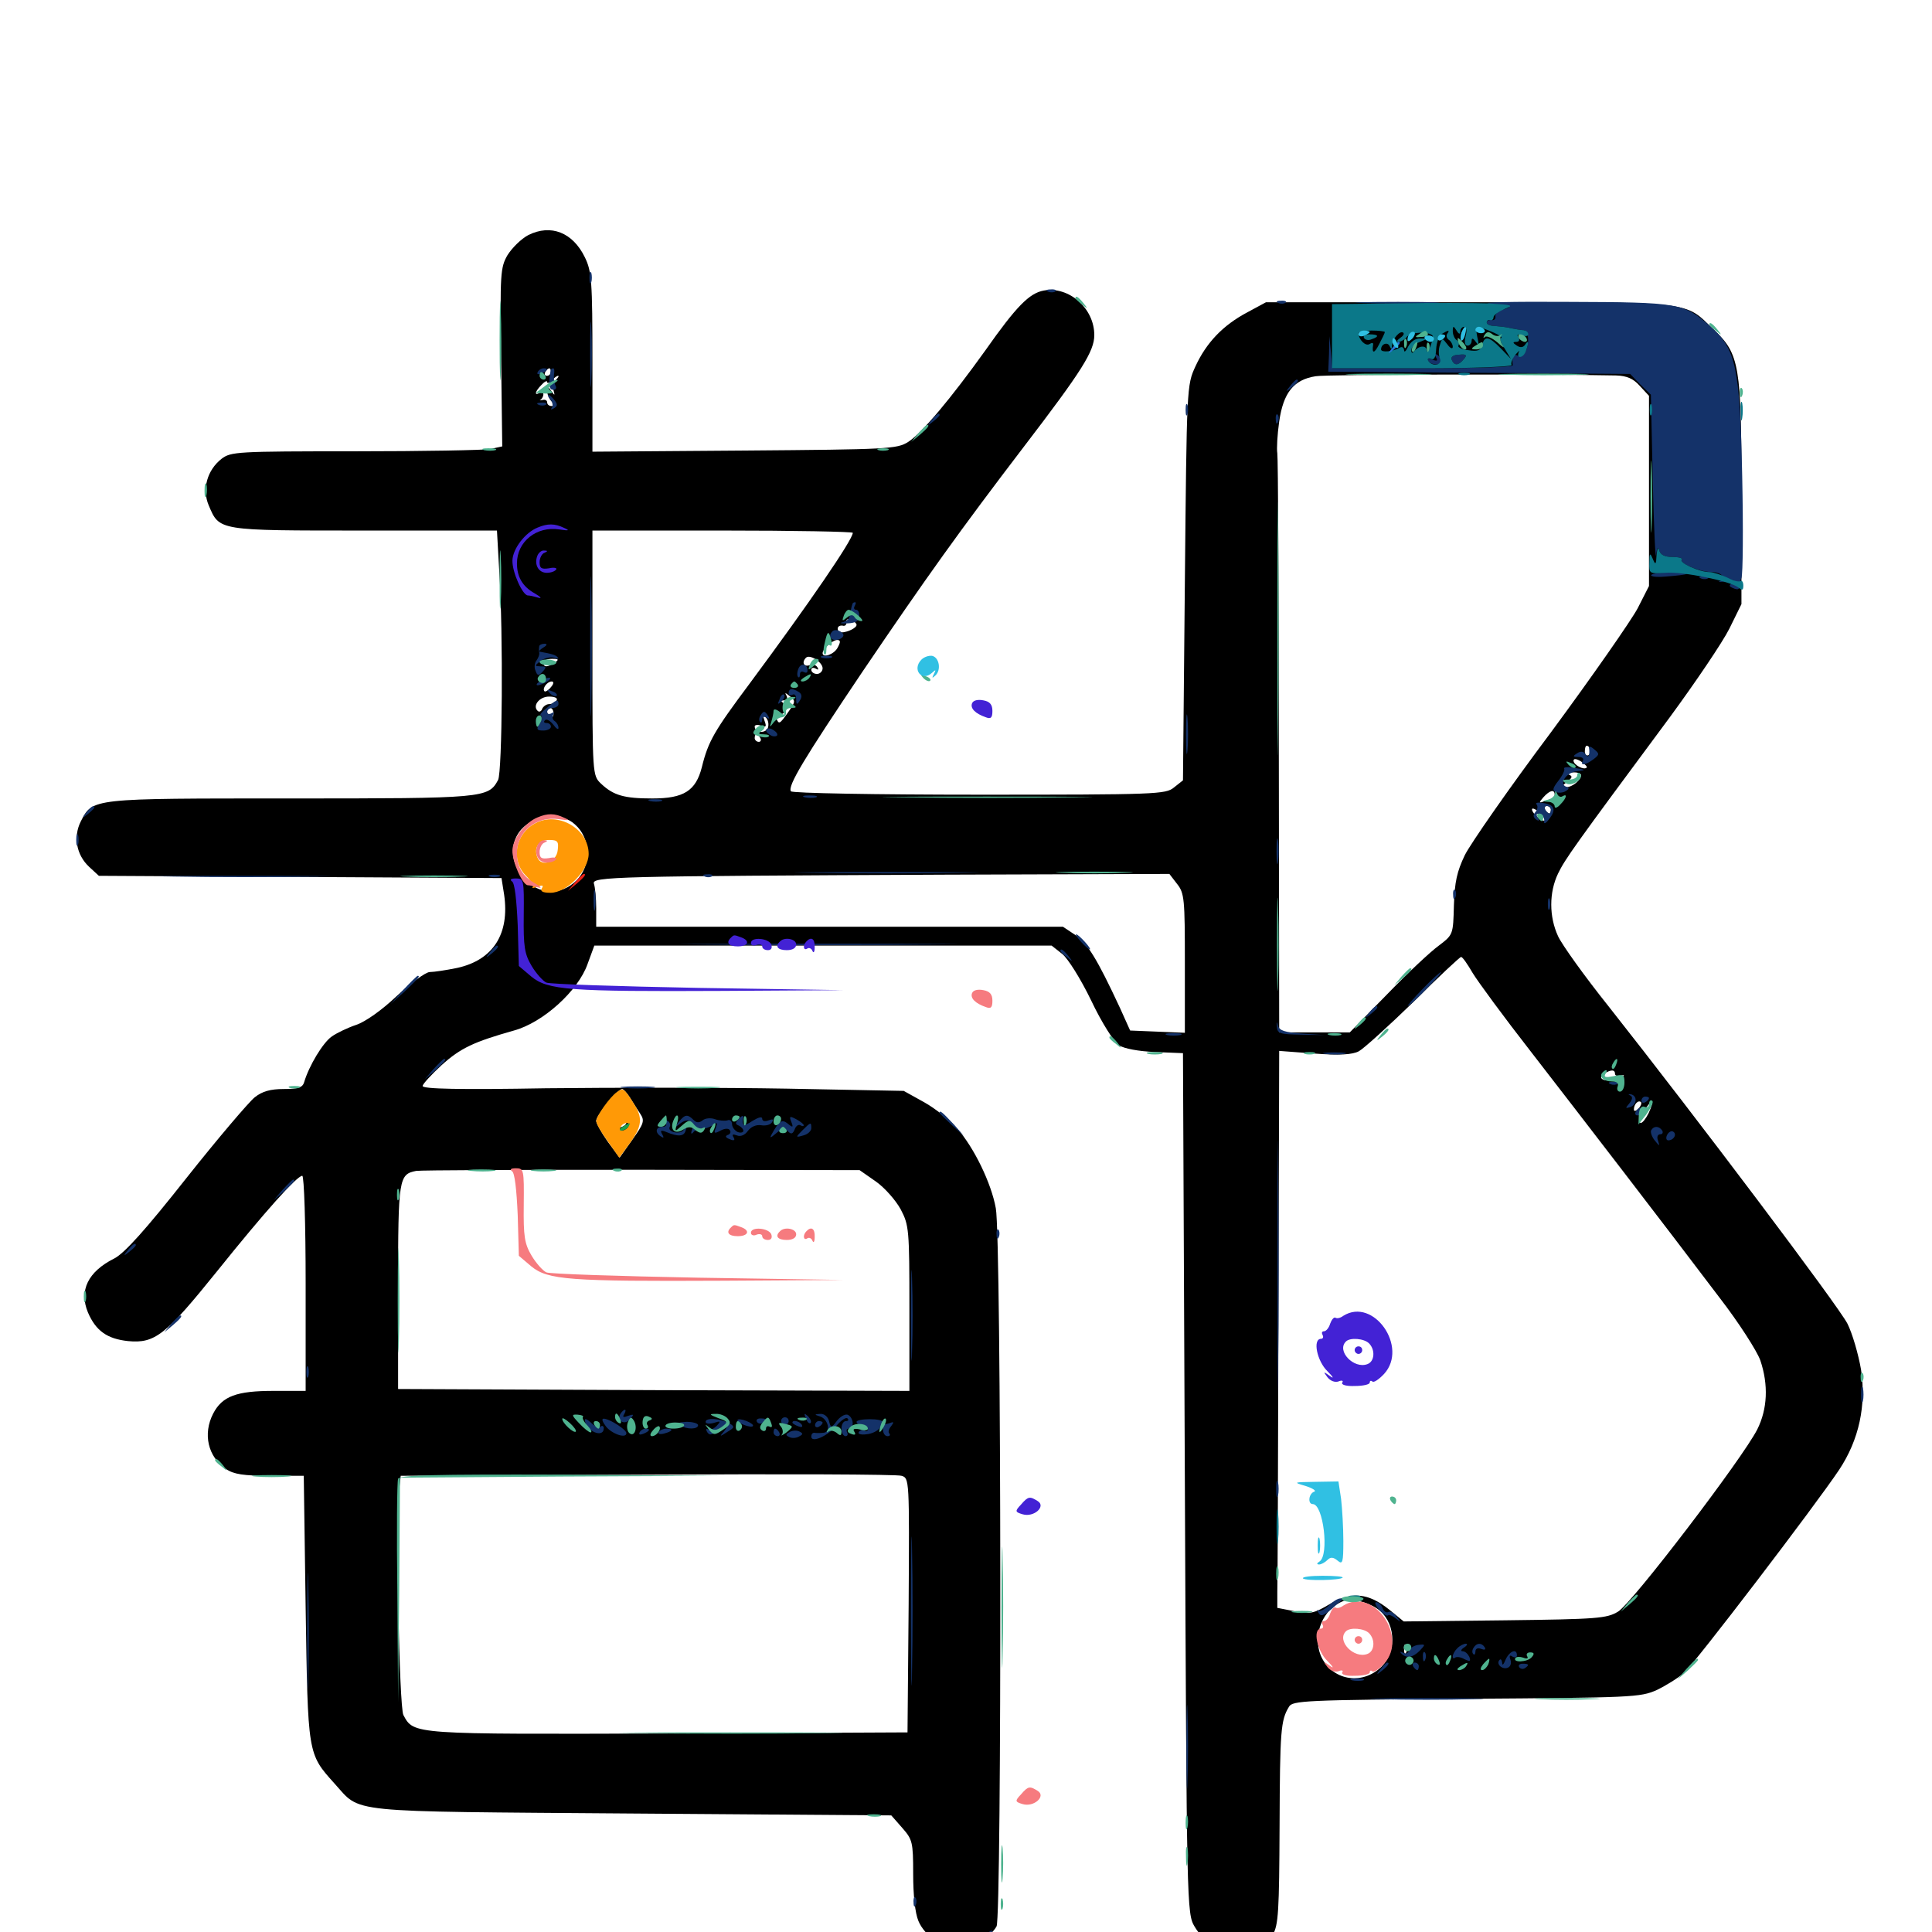 <svg xmlns="http://www.w3.org/2000/svg" viewBox="0 -1000 1000 1000">
	<path fill="#000000" d="M273.438 -878.32C269.727 -876.367 265.039 -871.68 262.695 -867.969C258.984 -861.523 258.789 -858.398 259.375 -815.039L259.961 -768.945L253.711 -767.578C250.391 -766.992 218.75 -766.406 183.594 -766.406C122.461 -766.406 119.531 -766.211 114.648 -762.5C107.227 -756.641 104.492 -746.875 108.008 -738.477C113.672 -725.195 112.305 -725.391 188.672 -725.391H257.227L258.398 -704.492C260.547 -671.68 259.961 -600.586 257.812 -596.289C252.734 -586.914 250.781 -586.719 150.391 -586.719C46.875 -586.719 48.047 -586.914 41.797 -574.805C37.891 -566.992 39.453 -557.617 46.094 -551.367L51.172 -546.68L155.273 -546.094L259.57 -545.508L260.938 -536.914C263.867 -516.602 255.273 -503.125 236.719 -499.023C231.055 -497.852 224.609 -496.875 222.461 -496.875C220.312 -496.875 212.695 -491.211 205.273 -484.375C197.656 -477.148 189.062 -471.094 184.375 -469.531C180.273 -468.164 174.414 -465.43 171.68 -463.477C167.188 -460.352 159.961 -448.438 157.422 -439.844C156.641 -437.109 154.297 -436.328 146.875 -436.328C140.039 -436.328 135.742 -435.156 131.836 -432.031C128.906 -429.688 112.891 -410.938 96.484 -390.234C75.195 -363.281 64.453 -351.367 59.18 -348.633C45.508 -341.797 40.82 -332.031 45.508 -320.703C49.609 -311.133 55.469 -307.031 66.211 -305.859C80.273 -304.492 85.742 -308.984 112.5 -342.188C137.109 -372.852 153.711 -391.406 156.445 -391.406C157.422 -391.406 158.203 -366.406 158.203 -335.742V-280.078H141.602C122.461 -280.078 115.039 -277.344 110.352 -268.359C104.883 -257.812 107.617 -245.898 116.992 -239.648C120.898 -236.914 126.172 -236.133 139.648 -236.133H157.227L158.203 -167.773C159.375 -91.797 159.18 -92.383 173.047 -76.953C187.305 -61.328 176.367 -62.5 326.758 -61.328L461.328 -60.352L466.992 -53.906C472.266 -47.852 472.656 -46.68 472.656 -30.078C472.656 -19.141 473.633 -9.766 475.391 -5.664C478.516 1.953 488.672 8.984 496.094 8.984C502.344 8.984 512.695 2.734 515.82 -2.93C518.555 -8.398 518.359 -359.18 515.43 -374.609C513.086 -387.695 504.102 -406.055 495.508 -415.82C491.797 -420.117 483.984 -426.367 478.32 -429.492L467.773 -435.352L407.227 -436.523C374.023 -437.109 317.969 -437.109 282.812 -436.719C238.281 -435.938 218.75 -436.328 218.75 -437.891C218.75 -438.867 223.242 -443.75 228.516 -448.633C238.477 -457.617 245.312 -460.742 266.016 -466.602C281.055 -470.703 299.219 -487.109 304.102 -500.977L307.617 -510.547H425.977H544.336L549.805 -506.25C552.734 -503.906 559.375 -493.359 564.844 -482.031C570.117 -470.898 576.562 -460.742 579.102 -458.984C581.836 -457.227 589.258 -455.859 597.852 -455.469L612.305 -454.883L613.281 -232.227C614.258 -12.109 614.258 -9.57 618.359 -2.734C622.852 4.883 633.398 12.891 639.062 12.891C645.703 12.891 655.273 7.227 658.789 1.367C661.719 -3.516 662.109 -10.938 662.305 -54.883C662.5 -104.297 662.891 -109.57 667.188 -116.602C668.945 -119.727 675.195 -120.117 758.984 -120.703C844.922 -121.289 849.023 -121.484 857.422 -125.195C862.305 -127.539 868.555 -131.445 871.484 -133.984C876.953 -138.672 939.844 -221.094 951.953 -239.258C962.305 -254.883 966.016 -272.656 963.281 -291.016C961.914 -299.023 958.789 -309.766 956.25 -314.844C951.562 -324.023 878.711 -420.703 832.617 -479.102C820.117 -494.727 808.398 -511.133 806.445 -515.43C801.758 -525.586 801.758 -538.086 806.445 -547.852C810.156 -555.469 814.453 -561.523 864.258 -628.711C877.734 -647.07 891.602 -667.578 895.117 -674.609L901.367 -687.305V-744.922C901.367 -810.547 900.391 -816.797 887.109 -829.297C871.484 -844.336 878.711 -843.555 760.742 -843.555H655.273L645.508 -838.281C633.008 -831.641 624.414 -822.656 618.75 -810.352C614.258 -800.586 614.258 -800 613.281 -698.438L612.305 -596.094L607.617 -592.383C603.32 -588.867 598.633 -588.672 506.641 -588.672C453.32 -588.672 409.961 -589.453 409.375 -590.43C407.617 -593.164 415.82 -606.836 446.289 -652.148C479.492 -701.172 496.68 -725.195 530.078 -768.945C559.961 -808.008 566.406 -818.164 566.406 -826.562C566.406 -840.43 553.32 -851.953 540.234 -849.609C532.812 -848.242 526.172 -841.602 509.961 -818.555C492.188 -793.75 477.148 -775.781 470.117 -771.289C464.258 -767.578 459.961 -767.383 385.352 -766.797L306.641 -766.211V-812.5C306.641 -854.688 306.25 -859.57 302.734 -866.797C296.484 -879.688 285.156 -884.18 273.438 -878.32ZM758.594 -825.586C759.375 -828.711 758.984 -830.859 757.812 -830.859C756.836 -830.859 755.859 -829.492 755.859 -827.734C755.859 -826.172 754.883 -825.391 753.711 -825.977C752.539 -826.758 752.734 -825.586 754.102 -823.438C757.031 -818.75 756.836 -818.555 758.594 -825.586ZM768.359 -829.102C766.992 -831.445 763.672 -831.445 763.672 -828.906C763.672 -827.93 764.453 -826.953 765.43 -826.953C766.406 -826.953 766.797 -825 766.016 -822.656C765.039 -818.555 764.844 -818.555 763.477 -822.266C762.305 -825.391 761.914 -825.391 761.914 -822.656C761.719 -820.898 762.695 -818.75 763.672 -818.164C766.016 -816.797 770.117 -826.367 768.359 -829.102ZM708.594 -827.539C710.938 -828.125 710.742 -828.516 707.617 -828.711C702.734 -828.906 702.148 -827.539 705.273 -823.047C707.031 -820.508 707.227 -820.508 706.25 -823.438C705.664 -825.391 706.445 -826.953 708.594 -827.539ZM716.797 -828.125C716.797 -828.516 715.82 -828.906 714.648 -828.906C713.672 -828.906 713.281 -828.125 713.867 -826.953C714.453 -825.977 713.867 -825 712.109 -825C710.547 -825 709.57 -823.633 709.961 -821.68C710.352 -819.727 710.742 -817.773 710.742 -817.188C710.938 -816.211 716.797 -826.758 716.797 -828.125ZM724.805 -825.195C726.172 -825.977 726.953 -827.344 726.367 -827.93C725.586 -828.516 724.023 -827.539 722.656 -825.977C720.508 -823.438 720.508 -822.461 722.656 -820.508C724.609 -818.75 724.805 -818.75 723.633 -820.898C722.852 -822.461 723.242 -824.219 724.805 -825.195ZM732.227 -824.805C733.789 -825.977 733.984 -826.953 732.812 -827.734C731.641 -828.32 730.078 -827.93 729.492 -826.758C727.734 -824.023 729.102 -822.852 732.227 -824.805ZM774.414 -826.953C773.828 -828.125 772.852 -828.906 772.266 -828.906C771.875 -828.906 771.484 -828.125 771.484 -826.953C771.484 -825.977 772.461 -825 773.633 -825C774.609 -825 775 -825.977 774.414 -826.953ZM741.992 -825.586C742.188 -826.367 741.016 -826.953 739.453 -826.953C737.695 -826.953 737.109 -825.391 737.891 -821.68C738.867 -816.797 739.062 -816.797 740.43 -820.117C741.211 -822.266 741.992 -824.609 741.992 -825.586ZM748.047 -826.172C748.047 -826.562 747.266 -826.953 746.094 -826.953C745.117 -826.953 744.141 -825.977 744.141 -824.805C744.141 -823.828 745.117 -823.438 746.094 -824.023C747.266 -824.609 748.047 -825.586 748.047 -826.172ZM783.203 -826.172C783.203 -826.562 782.422 -826.953 781.25 -826.953C780.273 -826.953 779.297 -825.977 779.297 -824.805C779.297 -823.828 780.273 -823.438 781.25 -824.023C782.422 -824.609 783.203 -825.586 783.203 -826.172ZM717.188 -818.75C718.359 -819.922 718.945 -821.484 718.555 -822.07C717.969 -822.656 716.797 -822.461 716.211 -821.68C715.43 -821.094 714.844 -819.531 714.844 -818.359C714.844 -817.188 715.82 -817.383 717.188 -818.75ZM736.328 -820.898C736.328 -822.07 735.547 -823.047 734.57 -823.047C732.031 -823.047 729.688 -819.141 731.25 -817.773C731.836 -816.992 732.422 -817.578 732.422 -818.945C732.422 -820.312 733.398 -820.703 734.375 -820.117C735.547 -819.531 736.328 -819.922 736.328 -820.898ZM770.898 -818.75C771.484 -820.117 771.289 -821.875 770.703 -822.461C770.117 -823.242 769.531 -822.07 769.727 -819.922C769.727 -817.773 770.312 -817.188 770.898 -818.75ZM285.156 -807.422C285.156 -806.445 284.18 -805.469 283.008 -805.469C282.031 -805.469 281.641 -806.445 282.227 -807.422C282.812 -808.594 283.789 -809.375 284.375 -809.375C284.766 -809.375 285.156 -808.594 285.156 -807.422ZM836.523 -805.664C841.992 -805.469 845.312 -804.102 848.633 -800.391L853.516 -795.117V-745.898V-696.68L847.656 -685.156C844.336 -678.906 824.219 -650 802.734 -620.898C781.055 -591.992 761.133 -563.281 758.203 -557.422C754.102 -548.828 752.93 -543.555 752.539 -531.445C752.148 -516.211 752.148 -516.211 744.727 -510.547C740.625 -507.617 728.516 -496.289 717.969 -485.352L698.633 -465.625H680.273H662.109L661.914 -613.672C661.914 -694.922 661.523 -763.281 661.133 -765.43C660.742 -767.578 661.133 -775 662.109 -781.836C664.258 -796.68 669.531 -803.516 681.055 -805.273C686.914 -806.25 797.461 -806.445 836.523 -805.664ZM287.695 -803.32C286.523 -802.148 285.938 -799.609 286.523 -797.852C287.305 -795.117 287.109 -795.117 285.352 -797.656C283.594 -800.195 283.203 -800.195 283.203 -797.656C283.203 -795.898 284.18 -793.555 285.547 -792.188C287.305 -790.43 287.305 -789.844 285.547 -789.844C284.18 -789.844 283.203 -790.625 283.203 -791.797C283.203 -792.773 282.031 -793.359 280.859 -792.969C279.492 -792.773 278.906 -792.773 279.883 -793.164C280.664 -793.75 281.25 -794.922 281.25 -795.898C281.25 -797.07 280.469 -797.266 279.297 -796.68C276.367 -794.922 276.953 -797.461 280.273 -800.781C281.836 -802.539 283.203 -803.125 283.203 -802.344C283.203 -801.367 284.18 -801.758 285.547 -803.125C286.914 -804.492 288.281 -805.469 288.867 -805.469C289.453 -805.469 288.867 -804.492 287.695 -803.32ZM441.406 -724.219C441.406 -720.703 418.945 -687.891 388.086 -646.289C369.727 -621.68 366.602 -616.406 363.281 -602.93C360.156 -590.625 353.906 -586.719 337.695 -586.719C323.047 -586.719 317.578 -588.281 311.133 -594.336C306.641 -598.633 306.641 -598.828 306.641 -661.914V-725.391H374.023C411.133 -725.391 441.406 -724.805 441.406 -724.219ZM443.359 -676.562C443.359 -675 438.672 -672.656 435.352 -672.656C434.375 -672.656 433.594 -673.633 433.594 -674.609C433.594 -675.781 434.766 -676.367 436.133 -676.172C437.305 -675.781 438.281 -676.562 438.086 -677.93C437.695 -679.297 438.867 -679.883 440.43 -679.297C441.992 -678.516 443.359 -677.344 443.359 -676.562ZM433.594 -664.844C431.836 -661.328 425.781 -659.18 425.781 -661.914C425.781 -664.062 430.664 -668.555 433.203 -668.75C435.156 -668.75 435.156 -667.773 433.594 -664.844ZM425.781 -654.102C425.781 -652.539 424.414 -651.172 422.852 -651.172C421.289 -651.172 419.922 -652.148 419.922 -653.32C419.922 -654.297 420.898 -654.688 422.266 -653.906C423.633 -653.125 423.828 -653.32 423.047 -654.688C422.266 -655.859 420.508 -656.445 418.945 -655.664C416.016 -654.688 414.844 -657.227 417.188 -659.57C419.141 -661.523 425.781 -657.227 425.781 -654.102ZM287.109 -657.031C283.398 -654.492 281.25 -654.492 281.25 -657.031C281.25 -658.203 283.203 -658.984 285.742 -658.984C289.258 -658.984 289.453 -658.594 287.109 -657.031ZM287.109 -651.172C287.109 -652.344 285.352 -653.125 283.008 -653.125C280.859 -653.125 279.688 -652.344 280.273 -651.172C280.859 -650.195 282.812 -649.219 284.375 -649.219C285.938 -649.219 287.109 -650.195 287.109 -651.172ZM417.969 -650.195C415.234 -653.516 414.062 -653.906 414.062 -651.367C414.062 -650.391 415.43 -649.023 417.188 -648.438C419.922 -647.461 420.117 -647.656 417.969 -650.195ZM285.156 -644.336C283.789 -642.578 282.227 -641.797 281.836 -642.188C280.469 -643.555 283.203 -647.266 285.547 -647.266C286.719 -647.266 286.719 -646.094 285.156 -644.336ZM415.039 -641.797C415.625 -642.383 414.648 -643.555 412.695 -644.141C409.961 -645.312 409.766 -645.117 411.523 -643.164C412.891 -641.797 414.453 -641.211 415.039 -641.797ZM408.008 -631.445C403.32 -624.805 403.125 -624.805 401.562 -628.906C400.781 -630.664 401.172 -631.445 402.539 -630.469C403.711 -629.688 405.469 -630.469 406.445 -631.836C407.422 -633.398 407.031 -635.156 405.664 -635.938C403.906 -637.109 403.906 -637.5 405.859 -637.5C407.422 -637.5 407.812 -638.477 407.031 -640.039C406.055 -641.602 406.445 -641.602 408.789 -639.648C411.914 -637.305 411.719 -636.719 408.008 -631.445ZM288.086 -637.5C287.5 -636.523 285.742 -635.547 284.18 -635.547C282.812 -635.547 281.25 -634.375 280.664 -633.203C280.273 -631.836 279.102 -631.25 278.32 -632.031C275.391 -634.766 279.297 -639.453 284.18 -639.453C287.109 -639.453 288.867 -638.672 288.086 -637.5ZM286.523 -630.664C286.523 -629.102 285.742 -628.32 284.766 -628.906C283.984 -629.492 283.203 -630.664 283.203 -631.836C283.203 -632.812 283.984 -633.594 284.766 -633.594C285.742 -633.594 286.523 -632.227 286.523 -630.664ZM397.461 -623.242C396.094 -620.117 390.625 -620.703 390.625 -624.023C390.625 -624.805 392.188 -625 393.945 -624.414C396.484 -623.438 396.875 -623.828 395.703 -626.953C394.727 -629.688 394.922 -630.078 396.484 -628.516C397.656 -627.344 398.047 -625 397.461 -623.242ZM393.555 -617.969C394.141 -616.992 393.75 -616.016 392.773 -616.016C391.602 -616.016 390.625 -616.992 390.625 -617.969C390.625 -619.141 391.016 -619.922 391.406 -619.922C391.992 -619.922 392.969 -619.141 393.555 -617.969ZM823.242 -612.305C823.828 -611.328 823.438 -609.961 822.266 -609.18C821.289 -608.594 820.312 -609.375 820.312 -610.938C820.312 -614.453 821.484 -615.039 823.242 -612.305ZM821.289 -602.734C819.922 -601.172 814.453 -604.102 814.453 -606.25C814.453 -607.422 815.82 -607.422 818.359 -605.859C820.312 -604.492 821.68 -603.125 821.289 -602.734ZM818.359 -598.828C818.359 -596.289 813.867 -592.578 810.742 -592.578C808.203 -592.773 808.203 -593.164 811.133 -595.312C813.867 -597.461 814.062 -598.242 812.109 -599.023C810.742 -599.609 811.523 -600.195 814.062 -600.195C816.406 -600.391 818.359 -599.609 818.359 -598.828ZM804.688 -588.672C804.688 -587.695 804.297 -586.719 803.906 -586.719C803.516 -586.719 801.562 -586.133 799.609 -585.352C796.484 -584.18 796.289 -584.375 798.828 -587.305C802.148 -591.016 804.688 -591.602 804.688 -588.672ZM806.836 -584.18C808.203 -585.547 808.789 -587.109 808.203 -587.695C807.617 -588.281 806.445 -587.305 805.859 -585.352C804.688 -582.617 804.883 -582.422 806.836 -584.18ZM799.805 -575.391C798.633 -574.219 792.969 -578.906 792.969 -581.055C792.969 -582.031 794.727 -581.25 796.875 -579.492C799.023 -577.734 800.195 -575.781 799.805 -575.391ZM802.734 -580.859C802.734 -579.883 802.344 -578.906 801.953 -578.906C801.367 -578.906 800.391 -579.883 799.805 -580.859C799.219 -582.031 799.609 -582.812 800.586 -582.812C801.758 -582.812 802.734 -582.031 802.734 -580.859ZM299.023 -571.875C305.859 -564.453 305.664 -551.562 298.438 -544.336C290.43 -536.328 278.906 -536.719 271.289 -545.312C259.18 -558.789 267.188 -576.953 285.156 -576.953C292.383 -576.953 295.117 -575.977 299.023 -571.875ZM609.18 -542.578C613.086 -537.695 613.281 -534.766 613.281 -501.367V-465.43L599.219 -466.016L584.961 -466.602L579.688 -478.32C567.773 -503.906 562.891 -511.719 556.641 -516.016L550.195 -520.312H429.492H308.594V-529.883C308.594 -535.156 308.008 -540.82 307.422 -542.578C306.055 -546.289 318.164 -546.484 488.672 -547.266L605.273 -547.656ZM762.305 -496.289C765.039 -491.797 778.516 -473.438 792.383 -455.664C819.141 -421.094 860.938 -366.797 890.039 -328.32C900 -315.43 909.375 -300.781 911.133 -295.898C915.43 -283.203 914.844 -270.703 909.57 -260.156C901.953 -245.117 844.727 -170.117 837.5 -165.82C831.641 -162.305 826.953 -161.914 778.906 -161.328L726.562 -160.742L719.141 -166.797C708.203 -175.586 699.609 -176.367 688.281 -169.727C680.078 -164.844 678.125 -164.453 670.117 -166.016L661.133 -167.773V-176.172C661.328 -180.664 661.523 -245.508 661.719 -320.312L662.109 -456.055L680.273 -454.688C693.359 -453.711 700 -454.102 703.32 -455.859C705.859 -457.227 718.555 -468.75 731.641 -481.445C744.531 -494.336 755.664 -504.688 756.25 -504.688C757.031 -504.688 759.57 -500.977 762.305 -496.289ZM835.938 -444.141C835.938 -443.164 837.5 -442.773 839.453 -443.359C841.211 -443.75 840.82 -443.164 838.477 -441.992C833.203 -439.258 825.586 -441.211 830.078 -444.141C833.789 -446.484 835.938 -446.484 835.938 -444.141ZM325.977 -432.031C327.539 -429.492 329.883 -425.781 331.445 -423.438C333.789 -419.922 333.203 -418.359 327.344 -410.156L320.703 -400.781L314.648 -408.984C311.328 -413.672 308.594 -418.555 308.594 -419.922C308.594 -422.656 319.727 -436.328 322.07 -436.328C322.656 -436.328 324.414 -434.375 325.977 -432.031ZM847.656 -433.594C847.656 -435.156 846.094 -434.18 843.555 -431.055C841.016 -427.93 841.211 -427.734 844.336 -430.273C846.094 -431.641 847.656 -433.203 847.656 -433.594ZM848.047 -426.172C846.68 -424.805 845.703 -424.609 845.703 -425.781C845.703 -428.516 848.047 -430.859 849.414 -429.492C849.805 -428.906 849.219 -427.344 848.047 -426.172ZM853.32 -423.828C851.953 -421.094 850.195 -418.75 849.219 -418.75C848.242 -418.75 849.023 -421.289 850.781 -424.609C854.883 -431.445 856.641 -431.055 853.32 -423.828ZM363.281 -420.703C363.281 -421.875 362.5 -422.656 361.328 -422.656C360.352 -422.656 359.375 -421.875 359.375 -420.703C359.375 -419.727 360.352 -418.75 361.328 -418.75C362.5 -418.75 363.281 -419.727 363.281 -420.703ZM375 -420.703C375 -421.875 374.023 -422.656 372.852 -422.656C371.875 -422.656 371.484 -421.875 372.07 -420.703C372.656 -419.727 373.633 -418.75 374.219 -418.75C374.609 -418.75 375 -419.727 375 -420.703ZM409.766 -417.773C410.352 -418.359 409.766 -419.922 408.398 -421.289C406.445 -423.047 406.25 -422.852 407.422 -420.117C408.008 -418.164 409.18 -417.188 409.766 -417.773ZM423.242 -419.531C421.875 -423.047 417.969 -423.828 417.969 -420.508C417.969 -419.531 417.188 -418.945 416.211 -419.727C414.062 -420.898 409.18 -413.086 411.133 -411.328C411.719 -410.742 412.695 -412.109 413.477 -414.648C414.258 -417.969 415.039 -418.359 416.211 -416.406C417.578 -414.453 417.969 -414.453 417.969 -416.406C417.969 -417.578 418.945 -418.75 420.117 -418.75C421.289 -418.75 421.68 -417.383 420.898 -415.43C419.922 -412.695 420.312 -412.5 422.07 -414.258C423.242 -415.43 423.828 -417.969 423.242 -419.531ZM354.102 -416.797C354.688 -418.945 354.688 -420.703 354.297 -420.703C353.906 -420.703 352.734 -418.945 351.562 -416.797C350.391 -414.648 350.195 -412.891 351.172 -412.891C352.344 -412.891 353.516 -414.648 354.102 -416.797ZM400.977 -416.797C401.562 -418.945 401.562 -420.703 401.172 -420.703C399.805 -420.703 397.852 -414.844 398.828 -413.672C399.414 -413.086 400.391 -414.453 400.977 -416.797ZM855.469 -416.797C855.469 -417.969 855.078 -418.75 854.688 -418.75C854.102 -418.75 853.125 -417.969 852.539 -416.797C851.953 -415.82 852.344 -414.844 853.32 -414.844C854.492 -414.844 855.469 -415.82 855.469 -416.797ZM366.211 -414.844C365.625 -416.016 364.648 -416.797 364.062 -416.797C363.672 -416.797 363.281 -416.016 363.281 -414.844C363.281 -413.867 364.258 -412.891 365.43 -412.891C366.406 -412.891 366.797 -413.867 366.211 -414.844ZM383.789 -413.086C385.938 -416.211 383.984 -416.797 381.25 -413.672C379.883 -412.109 379.688 -410.938 380.664 -410.938C381.641 -410.938 383.203 -411.914 383.789 -413.086ZM407.227 -414.844C406.641 -416.016 405.664 -416.797 405.273 -416.797C404.883 -416.797 403.906 -416.016 403.32 -414.844C402.734 -413.867 403.516 -412.891 405.273 -412.891C407.031 -412.891 407.812 -413.867 407.227 -414.844ZM865.625 -412.109C864.648 -411.523 863.086 -412.109 862.695 -413.281C861.914 -415.039 861.523 -415.234 861.523 -413.477C861.328 -410.156 864.648 -408.594 866.406 -411.133C867.188 -412.5 866.992 -412.891 865.625 -412.109ZM860.156 -409.766C858.789 -413.281 857.422 -413.867 857.422 -411.133C857.422 -409.961 858.203 -408.594 859.375 -408.008C860.547 -407.422 860.742 -408.203 860.156 -409.766ZM453.32 -388.477C457.812 -385.352 463.672 -378.711 466.211 -374.023C470.508 -365.82 470.703 -363.672 470.703 -322.656V-280.078L338.477 -280.469L206.055 -281.055V-333.984C206.055 -390.234 206.445 -392.188 215.43 -393.945C217.773 -394.336 270.312 -394.531 332.422 -394.531L444.922 -394.336ZM302.734 -266.406C302.734 -269.336 294.727 -267.773 292.969 -264.258C291.211 -261.328 291.602 -260.156 294.141 -259.18C297.07 -258.008 302.734 -262.891 302.734 -266.406ZM316.406 -267.578C316.406 -267.969 315.625 -268.359 314.453 -268.359C313.477 -268.359 312.5 -267.383 312.5 -266.211C312.5 -265.234 313.477 -264.844 314.453 -265.43C315.625 -266.016 316.406 -266.992 316.406 -267.578ZM337.695 -262.109C337.891 -265.039 336.719 -266.406 334.57 -266.406C332.422 -266.406 331.836 -265.82 333.203 -264.844C334.375 -264.062 335.938 -262.109 336.523 -260.547C337.305 -258.594 337.695 -258.984 337.695 -262.109ZM342.578 -263.281C341.211 -266.797 339.844 -267.383 339.844 -264.648C339.844 -263.477 340.625 -262.109 341.797 -261.523C342.969 -260.938 343.164 -261.719 342.578 -263.281ZM388.867 -261.133C390.039 -263.086 390.625 -265.234 390.039 -265.625C389.648 -266.211 388.672 -265.234 387.891 -263.477C386.133 -258.398 386.523 -257.227 388.867 -261.133ZM396.484 -261.523C397.852 -263.281 398.633 -264.844 398.242 -265.234C397.07 -266.406 391.992 -260.547 393.164 -259.375C393.555 -258.984 395.117 -259.766 396.484 -261.523ZM401.953 -261.523C403.125 -264.258 403.906 -266.406 403.32 -266.406C401.953 -266.406 398.047 -258.398 399.023 -257.422C399.414 -257.031 400.781 -258.789 401.953 -261.523ZM407.422 -260.156C409.18 -262.695 410.156 -265.039 409.766 -265.43C408.984 -266.406 404.297 -259.375 404.297 -257.227C404.297 -256.445 405.664 -257.812 407.422 -260.156ZM419.922 -260.547C421.094 -262.891 421.875 -265.039 421.484 -265.43C421.094 -265.82 419.531 -264.453 418.164 -262.305C416.797 -259.961 416.211 -257.812 416.602 -257.227C417.188 -256.641 418.75 -258.203 419.922 -260.547ZM427.734 -264.844C427.734 -265.625 426.758 -266.406 425.391 -266.406C424.219 -266.406 423.828 -265.82 424.414 -265.234C425 -264.453 424.805 -262.109 423.633 -259.766C421.68 -255.859 421.68 -255.859 424.609 -259.375C426.367 -261.523 427.734 -263.867 427.734 -264.844ZM438.086 -265.039C439.844 -265.82 439.844 -266.211 437.891 -266.211C435.156 -266.406 432.422 -261.133 434.375 -259.18C434.961 -258.398 435.547 -259.375 435.547 -261.133C435.547 -262.695 436.719 -264.648 438.086 -265.039ZM350.586 -262.5C350 -263.672 349.023 -264.453 348.633 -264.453C348.242 -264.453 347.266 -263.672 346.68 -262.5C346.094 -261.523 346.875 -260.547 348.633 -260.547C350.391 -260.547 351.172 -261.523 350.586 -262.5ZM373.828 -258.594C375.195 -259.961 375.195 -261.133 373.828 -262.5C372.656 -263.672 371.875 -263.086 371.875 -260.547C371.875 -258.008 372.656 -257.422 373.828 -258.594ZM414.062 -260.547C415.234 -262.695 415.625 -264.453 415.234 -264.453C414.648 -264.453 413.281 -262.695 412.109 -260.547C410.938 -258.398 410.547 -256.641 410.938 -256.641C411.523 -256.641 412.891 -258.398 414.062 -260.547ZM383.789 -260.547C383.203 -261.719 382.227 -262.5 381.641 -262.5C381.25 -262.5 380.859 -261.719 380.859 -260.547C380.859 -259.57 381.836 -258.594 383.008 -258.594C383.984 -258.594 384.375 -259.57 383.789 -260.547ZM449.219 -260.742C449.219 -261.719 448.438 -262.5 447.656 -262.5C446.68 -262.5 445.898 -261.133 445.898 -259.57C445.898 -258.008 446.68 -257.227 447.656 -257.812C448.438 -258.398 449.219 -259.57 449.219 -260.742ZM466.602 -236.133C470.703 -234.961 470.703 -234.375 470.312 -169.141L469.727 -103.32L346.094 -102.734C212.891 -102.344 214.258 -102.148 208.789 -112.305C206.641 -116.406 204.688 -214.258 206.641 -229.297L207.422 -236.133L334.961 -236.719C405.078 -237.109 464.453 -236.914 466.602 -236.133ZM712.5 -167.578C722.266 -161.133 723.438 -145.898 715.039 -137.305C704.883 -127.344 689.062 -130.273 683.594 -143.164C679.297 -153.906 684.766 -167.383 695.312 -171.289C699.219 -172.852 707.031 -171.094 712.5 -167.578ZM727.93 -144.922C727.344 -143.359 726.758 -143.945 726.758 -146.094C726.562 -148.242 727.148 -149.414 727.734 -148.633C728.32 -148.047 728.516 -146.289 727.93 -144.922ZM736.719 -142.188C737.305 -144.922 736.719 -147.461 735.352 -147.852C733.984 -148.438 733.398 -146.875 733.984 -143.164C734.961 -136.328 735.547 -136.133 736.719 -142.188ZM746.094 -145.312C746.094 -146.484 745.312 -147.266 744.141 -147.266C743.164 -147.266 742.188 -146.484 742.188 -145.312C742.188 -144.336 743.164 -143.359 744.141 -143.359C745.312 -143.359 746.094 -144.336 746.094 -145.312ZM751.953 -142.383C751.953 -145.117 751.172 -147.266 750.195 -147.266C749.414 -147.266 749.023 -145.117 749.609 -142.383C750 -139.648 750.781 -137.5 751.172 -137.5C751.562 -137.5 751.953 -139.648 751.953 -142.383ZM761.719 -145.312C761.719 -146.484 760.352 -147.266 758.789 -147.266C757.227 -147.266 755.859 -146.875 755.859 -146.484C755.859 -146.094 757.227 -145.312 758.789 -144.531C760.352 -143.945 761.719 -144.336 761.719 -145.312ZM767.578 -143.555C767.578 -145.508 766.602 -147.266 765.43 -147.266C764.258 -147.266 763.867 -145.898 764.453 -144.141C765.039 -142.383 765.625 -139.844 765.625 -138.281C765.625 -136.719 766.797 -136.133 768.945 -136.914C771.094 -137.695 771.289 -138.477 769.922 -139.062C768.555 -139.453 767.578 -141.406 767.578 -143.555ZM780.469 -144.141C781.055 -145.898 780.664 -147.266 779.688 -147.266C776.562 -147.266 775.781 -144.727 777.539 -140.43C778.32 -138.281 779.102 -137.5 779.102 -138.867C779.297 -140.039 779.883 -142.383 780.469 -144.141ZM794.922 -142.969C794.922 -145.508 787.5 -147.461 785.938 -145.117C785.352 -144.141 785.742 -143.359 786.914 -143.359C787.891 -143.359 790.039 -142.773 791.797 -142.188C793.555 -141.602 794.922 -141.797 794.922 -142.969ZM773.438 -144.531C773.438 -144.922 772.656 -145.312 771.484 -145.312C770.508 -145.312 769.531 -144.336 769.531 -143.164C769.531 -142.188 770.508 -141.797 771.484 -142.383C772.656 -142.969 773.438 -143.945 773.438 -144.531ZM791.797 -140.234C790.039 -140.82 787.695 -141.211 786.523 -141.211C785.156 -141.016 785.742 -140.625 787.695 -140.039C789.453 -139.648 790.625 -138.281 790.039 -137.305C789.258 -136.328 789.648 -135.547 790.82 -135.547C794.141 -135.547 794.922 -139.062 791.797 -140.234ZM761.719 -138.672C761.719 -139.062 760.938 -139.453 759.766 -139.453C758.789 -139.453 757.812 -138.477 757.812 -137.305C757.812 -136.328 758.789 -135.938 759.766 -136.523C760.938 -137.109 761.719 -138.086 761.719 -138.672ZM324.219 -418.945C324.219 -417.969 322.656 -416.797 320.898 -416.406C317.578 -415.82 317.578 -415.625 320.703 -414.453C324.414 -412.891 329.492 -417.578 326.172 -419.727C325.195 -420.312 324.219 -420.117 324.219 -418.945ZM294.922 -262.305C294.922 -263.477 295.898 -264.453 296.875 -264.453C298.047 -264.453 298.828 -264.062 298.828 -263.672C298.828 -263.086 298.047 -262.109 296.875 -261.523C295.898 -260.938 294.922 -261.328 294.922 -262.305Z"/>
	<path fill="#ff9906" d="M276.953 -573.828C266.602 -568.359 264.258 -554.688 272.266 -546.68C274.805 -544.141 276.367 -541.406 275.781 -540.82C275 -540.234 276.172 -540.234 278.125 -541.016C280.859 -541.992 281.445 -541.797 280.469 -540.234C279.492 -538.672 280.859 -537.891 284.961 -537.891C293.359 -537.891 304.688 -549.414 304.688 -558.008C304.688 -571.094 288.672 -580.273 276.953 -573.828ZM288.672 -559.961C288.086 -553.711 280.078 -550.977 278.125 -556.25C276.172 -561.328 278.906 -565.234 284.18 -565.234C288.672 -565.234 289.258 -564.453 288.672 -559.961ZM319.336 -434.766C315.82 -432.422 308.594 -422.266 308.594 -419.727C308.594 -418.359 311.328 -413.672 314.648 -409.18L320.508 -400.781L325.391 -407.422C332.422 -416.992 333.008 -421.289 327.734 -429.297C323.047 -436.719 322.461 -437.109 319.336 -434.766ZM325.195 -416.797C324.609 -415.82 323.047 -414.844 322.07 -414.844C320.898 -414.844 320.703 -415.82 321.289 -416.797C321.875 -417.969 323.438 -418.75 324.414 -418.75C325.586 -418.75 325.781 -417.969 325.195 -416.797Z"/>
	<path fill="#ef2218" d="M297.656 -543.359L293.945 -538.867L298.438 -542.578C302.539 -546.094 303.711 -547.656 302.148 -547.656C301.758 -547.656 299.805 -545.703 297.656 -543.359Z"/>
	<path fill="#1ca14c" d="M322.266 -416.797C320.508 -415.625 320.312 -414.844 321.68 -414.844C322.852 -414.844 324.609 -415.82 325.195 -416.797C326.758 -419.141 325.977 -419.141 322.266 -416.797Z"/>
	<path fill="#143269" d="M305.078 -856.25C305.078 -853.516 305.469 -852.539 306.055 -853.906C306.445 -855.078 306.445 -857.422 306.055 -858.789C305.469 -859.961 305.078 -858.984 305.078 -856.25ZM542.578 -849.023C541.016 -849.609 541.602 -850.195 543.75 -850.195C545.898 -850.391 547.07 -849.805 546.289 -849.219C545.703 -848.633 543.945 -848.438 542.578 -849.023ZM661.719 -843.164C660.156 -843.75 660.742 -844.336 662.891 -844.336C665.039 -844.531 666.211 -843.945 665.43 -843.359C664.844 -842.773 663.086 -842.578 661.719 -843.164ZM705.469 -843.164C696.094 -843.359 704.297 -843.75 723.633 -843.75C742.969 -843.75 750.586 -843.359 740.625 -843.164C730.664 -842.773 714.844 -842.773 705.469 -843.164ZM771.484 -842.773C781.836 -841.797 783.203 -841.406 778.906 -840.039C775.781 -839.258 773.633 -837.5 774.023 -836.133C774.219 -834.961 773.242 -833.984 772.07 -834.375C770.703 -834.57 769.531 -833.984 769.531 -833.008C769.531 -832.031 771.484 -831.25 774.023 -831.25C776.367 -831.055 780.078 -830.664 782.227 -830.078C784.375 -829.688 787.305 -829.102 788.672 -829.102C791.406 -828.906 791.797 -821.484 789.258 -817.383C788.281 -816.016 786.523 -815.43 785.352 -816.016C783.398 -817.188 782.422 -814.844 783.008 -810.938C783.008 -809.961 762.109 -809.375 736.523 -809.375H689.648L688.867 -817.773L688.086 -825.977L687.891 -816.797L687.5 -807.617L765.625 -807.031L843.75 -806.445L849.023 -800.977L854.492 -795.703L855.469 -751.172C856.055 -726.758 856.836 -709.57 857.227 -712.695C857.617 -716.406 858.203 -717.383 858.789 -715.234C859.375 -712.891 861.523 -711.719 865.625 -711.719C868.945 -711.719 871.094 -711.133 870.508 -710.352C868.75 -708.594 879.883 -703.906 885.938 -703.906C891.016 -703.906 893.75 -700.781 890.234 -699.219C888.867 -698.633 890.43 -698.633 893.555 -699.219C897.461 -700 898.633 -699.805 896.875 -698.438C894.727 -697.07 894.727 -696.484 897.266 -695.508C899.023 -694.727 900.195 -694.922 900 -695.703C899.805 -696.484 900.391 -698.633 901.367 -700.781C902.148 -702.734 902.344 -726.367 901.758 -753.516C900.586 -809.57 898.633 -819.336 885.352 -831.055C871.484 -843.164 869.531 -843.555 811.523 -843.75C782.617 -843.945 764.453 -843.555 771.484 -842.773ZM305.469 -816.211C305.469 -801.172 305.859 -795.312 306.055 -803.125C306.445 -810.938 306.445 -823.242 306.055 -830.469C305.664 -837.695 305.469 -831.25 305.469 -816.211ZM743.164 -815.234C744.336 -813.281 743.945 -812.891 741.406 -813.867C739.453 -814.648 738.477 -814.453 739.258 -813.281C740.82 -810.742 746.094 -810.742 746.094 -813.086C746.094 -814.258 745.117 -815.625 743.75 -816.406C742.383 -817.383 742.188 -816.992 743.164 -815.234ZM751.367 -813.867C752.734 -810.547 754.883 -810.742 757.617 -814.062C759.57 -816.211 758.984 -816.797 755.273 -816.406C752.344 -816.406 750.781 -815.234 751.367 -813.867ZM770.508 -815.234C771.094 -814.258 772.07 -813.281 772.656 -813.281C773.047 -813.281 773.438 -814.258 773.438 -815.234C773.438 -816.406 772.461 -817.188 771.289 -817.188C770.312 -817.188 769.922 -816.406 770.508 -815.234ZM278.32 -807.422C277.734 -806.25 278.516 -806.055 280.078 -806.641C283.594 -808.008 284.18 -809.375 281.445 -809.375C280.273 -809.375 278.906 -808.594 278.32 -807.422ZM284.961 -808.008C283.789 -800.977 284.18 -798.242 286.328 -798.242C287.695 -798.242 288.281 -799.219 287.5 -800.391C286.914 -801.562 286.523 -804.102 286.719 -806.055C287.109 -807.812 286.914 -809.375 286.328 -809.375C285.742 -809.375 284.961 -808.789 284.961 -808.008ZM667.773 -800.195C665.234 -797.07 665.43 -796.875 668.555 -799.414C671.68 -801.953 672.656 -803.516 671.094 -803.516C670.703 -803.516 669.141 -801.953 667.773 -800.195ZM284.961 -793.164C286.133 -791.602 286.328 -789.648 285.547 -788.867C284.766 -787.891 285.352 -787.891 286.719 -788.672C288.672 -789.844 288.672 -790.82 286.914 -792.969C285.742 -794.531 284.18 -795.703 283.789 -795.703C283.203 -795.703 283.789 -794.531 284.961 -793.164ZM278.906 -790.43C277.344 -791.016 277.93 -791.602 280.078 -791.602C282.227 -791.797 283.398 -791.211 282.617 -790.625C282.031 -790.039 280.273 -789.844 278.906 -790.43ZM613.672 -787.891C613.672 -785.156 614.062 -784.18 614.648 -785.547C615.039 -786.719 615.039 -789.062 614.648 -790.43C614.062 -791.602 613.672 -790.625 613.672 -787.891ZM482.227 -782.617C479.688 -779.492 479.883 -779.297 483.008 -781.836C484.766 -783.203 486.328 -784.766 486.328 -785.156C486.328 -786.719 484.766 -785.742 482.227 -782.617ZM660.352 -782.812C660.352 -780.664 660.938 -780.078 661.523 -781.641C662.109 -783.008 661.914 -784.766 661.328 -785.352C660.742 -786.133 660.156 -784.961 660.352 -782.812ZM305.469 -665.82C305.469 -633.594 305.859 -620.117 306.055 -635.938C306.445 -651.758 306.445 -678.125 306.055 -694.531C305.859 -710.938 305.469 -698.047 305.469 -665.82ZM854.688 -702.344C855.273 -703.32 860.352 -703.711 865.82 -703.711C876.758 -703.516 875.195 -702.539 861.914 -701.562C857.422 -701.172 854.297 -701.562 854.688 -702.344ZM880.469 -700.586C878.906 -701.172 879.492 -701.758 881.641 -701.758C883.789 -701.953 884.961 -701.367 884.18 -700.781C883.594 -700.195 881.836 -700 880.469 -700.586ZM441.211 -687.305C441.016 -686.719 440.625 -685.547 440.43 -684.375C440.234 -683.398 439.844 -681.641 439.648 -680.664C439.648 -679.688 437.891 -678.32 436.133 -677.93C434.18 -677.539 435.352 -677.148 438.672 -677.344C442.773 -677.539 444.727 -678.516 444.727 -681.055C444.922 -682.812 444.141 -684.375 443.164 -684.375C441.992 -684.375 441.797 -685.352 442.383 -686.328C442.969 -687.5 443.164 -688.281 442.578 -688.281C441.992 -688.281 441.211 -687.891 441.211 -687.305ZM430.859 -673.242C428.711 -671.094 429.688 -668.75 432.422 -668.75C433.984 -668.75 435.742 -669.531 436.328 -670.508C437.695 -672.461 432.617 -675 430.859 -673.242ZM279.102 -665.43C278.906 -664.453 278.906 -663.086 279.102 -662.109C279.297 -661.328 278.711 -659.57 277.734 -658.203C276.758 -657.031 276.367 -654.688 277.148 -652.93C278.125 -650.195 278.711 -650 280.859 -652.344C283.008 -654.688 282.812 -655.078 279.883 -655.078C276.562 -655.273 276.562 -655.273 279.883 -658.008C282.031 -659.375 284.961 -660.156 286.719 -659.57C288.672 -658.789 289.453 -658.984 288.672 -659.766C287.695 -660.938 285.938 -661.523 279.297 -662.695C278.711 -662.891 279.688 -663.867 281.25 -664.844C283.203 -666.016 283.398 -666.797 281.836 -666.797C280.469 -666.797 279.102 -666.211 279.102 -665.43ZM425.391 -659.57C424.023 -660.156 425 -660.547 427.734 -660.547C430.469 -660.547 431.445 -660.156 430.273 -659.57C428.906 -659.18 426.562 -659.18 425.391 -659.57ZM413.281 -653.906C412.5 -652.148 412.5 -650.195 413.086 -649.609C413.672 -649.023 414.062 -649.609 414.062 -650.977C414.062 -652.344 415.039 -652.734 416.016 -652.148C417.188 -651.562 417.969 -651.758 417.969 -652.93C417.969 -656.445 414.453 -657.031 413.281 -653.906ZM279.297 -647.266C277.734 -646.289 277.344 -645.312 278.32 -645.312C279.492 -645.312 281.641 -646.289 283.203 -647.266C284.766 -648.242 285.352 -649.219 284.18 -649.219C283.203 -649.219 280.859 -648.242 279.297 -647.266ZM284.57 -641.211C285.938 -639.844 287.5 -639.258 288.086 -639.844C288.672 -640.43 287.695 -641.602 285.742 -642.188C283.008 -643.359 282.812 -643.164 284.57 -641.211ZM408.203 -641.211C408.203 -640.234 409.18 -639.844 410.156 -640.43C411.328 -641.016 412.109 -640.039 412.109 -638.086C412.109 -635.156 412.5 -634.961 414.062 -637.5C415.234 -639.258 415.039 -640.82 413.477 -641.797C410.156 -643.945 408.203 -643.75 408.203 -641.211ZM403.516 -638.086C402.344 -635.352 402.539 -635.156 404.492 -636.914C405.859 -638.281 406.445 -639.844 405.859 -640.43C405.273 -641.016 404.102 -640.039 403.516 -638.086ZM283.008 -633.594C280.469 -631.641 279.102 -629.883 279.883 -629.688C280.664 -629.688 280.469 -627.93 279.297 -625.781C277.539 -622.461 277.734 -621.875 281.25 -621.875C283.398 -621.875 285.156 -622.852 285.156 -623.828C285.156 -625 284.18 -625.781 282.812 -625.781C281.641 -625.781 281.25 -626.367 282.031 -627.148C282.812 -628.125 284.766 -626.953 286.328 -625C287.891 -622.852 289.062 -622.07 289.062 -623.242C289.062 -624.609 288.086 -626.172 287.109 -626.758C285.938 -627.539 285.742 -628.906 286.328 -630.078C287.109 -631.445 286.719 -631.641 285.547 -630.859C284.18 -630.078 283.203 -630.469 283.203 -631.445C283.203 -632.617 284.57 -633.594 286.133 -633.594C287.695 -633.594 289.062 -634.57 289.062 -635.547C289.062 -638.281 288.086 -638.086 283.008 -633.594ZM613.867 -619.922C613.867 -610.742 614.258 -607.031 614.648 -611.719C615.039 -616.211 615.039 -623.633 614.648 -628.32C614.258 -632.812 613.867 -629.102 613.867 -619.922ZM393.555 -629.492C392.773 -628.32 392.773 -626.953 393.359 -626.367C393.945 -625.586 394.531 -626.172 394.531 -627.539C394.531 -628.906 395.508 -629.297 396.875 -628.516C398.242 -627.734 398.438 -627.93 397.656 -629.297C395.898 -632.227 395.117 -632.227 393.555 -629.492ZM396.484 -622.07C396.484 -621.094 397.852 -619.922 399.414 -619.141C400.977 -618.555 402.344 -618.945 402.344 -619.727C402.344 -620.703 400.977 -621.875 399.414 -622.656C397.852 -623.242 396.484 -622.852 396.484 -622.07ZM822.461 -612.891C823.047 -609.18 822.07 -607.227 820.703 -609.57C819.727 -611.133 818.164 -611.328 816.406 -610.156C813.867 -608.594 814.062 -608.203 816.992 -608.203C818.945 -608.203 819.922 -607.422 819.336 -606.25C817.578 -603.516 820.703 -603.906 824.805 -607.031C827.93 -609.375 827.93 -609.961 825.195 -612.109C823.438 -613.672 822.266 -613.867 822.461 -612.891ZM809.57 -602.148C810.156 -601.562 808.789 -598.633 806.641 -595.898C803.711 -592.188 803.32 -590.82 805.273 -590.039C806.836 -589.453 809.18 -589.648 810.547 -590.625C812.305 -591.602 812.305 -592.383 810.742 -592.773C806.641 -594.141 810.742 -600.195 816.016 -600.781C821.094 -601.367 821.094 -601.562 815.039 -602.539C811.523 -603.125 809.18 -602.93 809.57 -602.148ZM416.602 -587.305C414.648 -587.891 415.82 -588.281 418.945 -588.281C422.266 -588.281 423.633 -587.891 422.461 -587.305C421.094 -586.914 418.359 -586.914 416.602 -587.305ZM336.523 -585.352C334.57 -585.938 335.742 -586.328 338.867 -586.328C342.188 -586.328 343.555 -585.938 342.383 -585.352C341.016 -584.961 338.281 -584.961 336.523 -585.352ZM795.312 -583.594C796.094 -582.812 795.898 -581.055 794.727 -579.688C793.359 -578.125 793.555 -576.953 795.117 -575.781C796.68 -574.805 796.875 -575.195 795.898 -576.953C794.922 -578.516 795.312 -579.102 797.07 -578.516C798.633 -577.93 799.609 -576.172 799.219 -574.805C799.023 -573.242 800.195 -573.828 801.758 -575.977C805.664 -580.859 804.688 -583.594 798.633 -584.375C796.094 -584.766 794.531 -584.57 795.312 -583.594ZM802.734 -580.859C802.734 -579.883 802.344 -578.906 801.953 -578.906C801.367 -578.906 800.391 -579.883 799.805 -580.859C799.219 -582.031 799.609 -582.812 800.586 -582.812C801.758 -582.812 802.734 -582.031 802.734 -580.859ZM44.727 -579.492C42.188 -576.367 42.383 -576.172 45.508 -578.711C47.266 -580.078 48.828 -581.641 48.828 -582.031C48.828 -583.594 47.266 -582.617 44.727 -579.492ZM39.453 -565.234C39.453 -562.5 39.844 -561.523 40.43 -562.891C40.82 -564.062 40.82 -566.406 40.43 -567.773C39.844 -568.945 39.453 -567.969 39.453 -565.234ZM660.742 -559.375C660.742 -553.516 661.133 -550.977 661.523 -554.102C661.914 -557.031 661.914 -561.719 661.523 -564.844C661.133 -567.773 660.742 -565.234 660.742 -559.375ZM420.508 -548.242C399.219 -548.438 416.602 -548.633 458.984 -548.633C501.367 -548.633 518.75 -548.438 497.656 -548.242C476.367 -547.852 441.602 -547.852 420.508 -548.242ZM90.43 -546.289C70.312 -546.484 86.328 -546.68 125.977 -546.68C165.82 -546.68 182.227 -546.484 162.695 -546.289C143.164 -545.898 110.742 -545.898 90.43 -546.289ZM253.516 -546.289C252.148 -546.875 253.125 -547.266 255.859 -547.266C258.594 -547.266 259.57 -546.875 258.398 -546.289C257.031 -545.898 254.688 -545.898 253.516 -546.289ZM364.844 -546.289C363.281 -546.875 363.867 -547.461 366.016 -547.461C368.164 -547.656 369.336 -547.07 368.555 -546.484C367.969 -545.898 366.211 -545.703 364.844 -546.289ZM307.227 -533.984C307.227 -529.102 307.617 -527.148 308.008 -529.688C308.398 -532.031 308.398 -535.938 308.008 -538.477C307.617 -540.82 307.227 -538.867 307.227 -533.984ZM752.148 -536.719C752.148 -534.57 752.734 -533.984 753.32 -535.547C753.906 -536.914 753.711 -538.672 753.125 -539.258C752.539 -540.039 751.953 -538.867 752.148 -536.719ZM801.172 -532.031C801.172 -529.297 801.562 -528.32 802.148 -529.688C802.539 -530.859 802.539 -533.203 802.148 -534.57C801.562 -535.742 801.172 -534.766 801.172 -532.031ZM559.57 -512.5C561.523 -510.352 563.477 -508.594 564.062 -508.594C564.648 -508.594 563.477 -510.352 561.523 -512.5C559.57 -514.648 557.617 -516.406 557.031 -516.406C556.445 -516.406 557.617 -514.648 559.57 -512.5ZM365.625 -511.133C333.789 -511.328 359.961 -511.523 423.828 -511.523C487.695 -511.523 513.867 -511.328 481.836 -511.133C450 -510.742 397.656 -510.742 365.625 -511.133ZM253.711 -507.227C251.172 -504.102 251.367 -503.906 254.492 -506.445C257.617 -508.984 258.594 -510.547 257.031 -510.547C256.641 -510.547 255.078 -508.984 253.711 -507.227ZM548.828 -507.812C548.828 -507.422 550.391 -505.859 552.344 -504.492C555.273 -501.953 555.469 -502.148 552.93 -505.273C550.391 -508.398 548.828 -509.375 548.828 -507.812ZM736.328 -488.086C731.641 -483.203 728.125 -479.297 728.711 -479.297C729.297 -479.297 733.594 -483.203 738.281 -488.086C742.969 -492.969 746.484 -496.875 745.898 -496.875C745.312 -496.875 741.016 -492.969 736.328 -488.086ZM208.789 -487.695L202.148 -480.273L209.57 -486.914C216.211 -493.359 217.773 -494.922 216.211 -494.922C215.82 -494.922 212.5 -491.602 208.789 -487.695ZM708.789 -475.977C706.25 -472.852 706.445 -472.656 709.57 -475.195C711.328 -476.562 712.891 -478.125 712.891 -478.516C712.891 -480.078 711.328 -479.102 708.789 -475.977ZM660.938 -468.555C661.133 -465.039 662.5 -464.648 673.438 -464.453L685.547 -464.258L674.023 -465.039C665.039 -465.625 662.109 -466.602 661.523 -469.141C660.938 -471.484 660.742 -471.289 660.938 -468.555ZM604.102 -464.258C602.148 -464.844 603.711 -465.234 607.422 -465.234C611.133 -465.234 612.695 -464.844 610.938 -464.258C608.984 -463.867 605.859 -463.867 604.102 -464.258ZM686.133 -454.492C683.008 -454.883 685.156 -455.273 690.43 -455.273C695.898 -455.273 698.242 -454.883 695.898 -454.492C693.359 -454.102 689.062 -454.102 686.133 -454.492ZM224.414 -446.68L219.727 -441.211L225.195 -445.898C230.078 -450.391 231.445 -451.953 229.883 -451.953C229.492 -451.953 227.148 -449.609 224.414 -446.68ZM661.133 -343.555C661.133 -284.57 661.328 -259.961 661.523 -289.258C661.914 -318.359 661.914 -366.797 661.523 -396.68C661.328 -426.562 661.133 -402.734 661.133 -343.555ZM833.594 -438.867C832.031 -439.453 832.617 -440.039 834.766 -440.039C836.914 -440.234 838.086 -439.648 837.305 -439.062C836.719 -438.477 834.961 -438.281 833.594 -438.867ZM322.852 -436.914C318.75 -437.305 322.07 -437.695 330.078 -437.695C338.086 -437.695 341.406 -437.305 337.5 -436.914C333.398 -436.523 326.758 -436.523 322.852 -436.914ZM843.75 -433.008C845.117 -432.422 845.117 -431.055 843.359 -428.906C841.211 -426.367 841.211 -426.172 843.75 -426.953C847.266 -428.125 847.656 -432.812 844.141 -433.594C842.773 -433.789 842.578 -433.594 843.75 -433.008ZM849.609 -430.273C849.609 -431.445 850.586 -432.422 851.562 -432.422C852.734 -432.422 853.516 -432.031 853.516 -431.641C853.516 -431.055 852.734 -430.078 851.562 -429.492C850.586 -428.906 849.609 -429.297 849.609 -430.273ZM846.68 -424.609C846.094 -423.633 846.484 -422.656 847.461 -422.656C848.633 -422.656 849.609 -423.633 849.609 -424.609C849.609 -425.781 849.219 -426.562 848.828 -426.562C848.242 -426.562 847.266 -425.781 846.68 -424.609ZM486.328 -424.023C486.328 -423.633 489.258 -420.898 492.773 -417.578L499.023 -411.914L493.359 -418.359C487.891 -424.219 486.328 -425.586 486.328 -424.023ZM351.367 -419.336C354.492 -423.242 355.859 -423.438 358.984 -420.312C360.547 -418.75 361.914 -418.75 363.672 -420.117C365.039 -421.289 367.969 -421.484 370.117 -420.703C372.266 -419.922 375.195 -419.727 376.562 -420.117C377.734 -420.703 378.906 -419.727 378.906 -418.164C378.906 -416.602 380.273 -414.844 381.836 -414.062C383.398 -413.477 384.766 -413.867 384.766 -414.648C384.766 -415.625 383.594 -416.797 382.422 -417.383C380.469 -418.164 380.469 -418.75 382.422 -420.898C383.789 -422.461 384.961 -422.852 384.766 -421.68C383.789 -417.188 384.961 -416.797 389.648 -419.922C392.578 -421.68 394.531 -422.266 394.531 -420.898C394.531 -419.727 395.898 -419.336 397.852 -420.117C400 -420.898 400.586 -420.703 399.609 -419.141C398.828 -417.773 396.289 -417.188 393.945 -417.578C391.406 -417.969 388.672 -416.797 387.109 -414.648C385.547 -412.5 383.398 -411.523 381.445 -412.305C379.297 -413.086 378.711 -412.891 379.688 -411.328C380.664 -409.766 379.883 -409.375 377.734 -410.352C375.586 -411.133 375.195 -411.914 376.562 -412.5C377.93 -412.891 378.516 -414.062 377.734 -415.039C377.148 -416.016 375.195 -416.016 373.047 -414.844C369.727 -413.086 369.336 -413.281 370.508 -416.211C371.484 -418.945 371.289 -419.336 368.945 -417.578C367.383 -416.602 364.844 -415.625 363.281 -415.82C361.719 -415.82 359.57 -415.039 358.789 -413.867C357.812 -412.695 357.422 -413.281 358.203 -415.234C359.57 -419.727 356.055 -421.68 351.953 -418.359C349.023 -416.016 348.828 -416.211 351.367 -419.336ZM409.57 -419.336C408.398 -422.266 408.789 -422.461 412.109 -420.703C414.258 -419.531 416.016 -418.164 416.016 -417.578C416.016 -416.992 415.234 -416.992 414.258 -417.578C413.281 -418.164 411.914 -417.188 411.328 -415.43C410.352 -413.086 409.57 -412.695 407.812 -414.453C406.055 -416.211 404.492 -415.82 401.562 -413.281C398.828 -410.938 398.242 -410.742 399.414 -412.891C403.32 -419.922 404.688 -420.898 407.812 -418.359C410.352 -416.211 410.742 -416.406 409.57 -419.336ZM344.531 -419.141C345.312 -417.773 344.727 -416.797 342.969 -416.797C339.258 -416.797 338.867 -413.672 342.188 -411.719C343.555 -410.742 343.75 -411.133 342.773 -412.891C341.602 -414.844 341.992 -415.234 344.922 -414.062C350.977 -411.523 354.102 -411.719 354.883 -414.844C355.469 -416.992 355.273 -417.188 353.906 -415.234C352.148 -412.5 345.117 -414.062 346.68 -416.797C347.266 -417.773 346.68 -419.141 345.508 -419.922C343.945 -420.703 343.75 -420.508 344.531 -419.141ZM415.234 -414.844C411.719 -411.328 411.719 -411.133 415.82 -412.305C418.164 -412.891 419.922 -414.648 419.922 -416.016C419.922 -419.336 419.727 -419.336 415.234 -414.844ZM854.688 -415.039C854.102 -414.258 854.883 -411.719 856.445 -409.766C858.984 -406.641 859.18 -406.445 858.203 -409.57C857.422 -411.523 858.008 -412.891 859.375 -412.891C860.547 -412.891 860.938 -413.867 860.352 -414.844C858.789 -417.188 856.055 -417.383 854.688 -415.039ZM862.695 -412.109C862.109 -410.547 862.695 -409.57 863.867 -409.766C866.797 -410.156 868.164 -413.477 865.625 -414.453C864.648 -414.648 863.281 -413.672 862.695 -412.109ZM146.289 -384.18L141.602 -378.711L147.07 -383.398C151.953 -387.891 153.32 -389.453 151.758 -389.453C151.367 -389.453 149.023 -387.109 146.289 -384.18ZM515.82 -360.938C515.82 -358.789 516.406 -358.203 516.992 -359.766C517.578 -361.133 517.383 -362.891 516.797 -363.477C516.211 -364.258 515.625 -363.086 515.82 -360.938ZM66.211 -352.93C63.672 -349.805 63.867 -349.609 66.992 -352.148C68.75 -353.516 70.312 -355.078 70.312 -355.469C70.312 -357.031 68.75 -356.055 66.211 -352.93ZM471.484 -319.141C471.484 -298.242 471.875 -289.648 472.07 -300.195C472.461 -310.547 472.461 -327.734 472.07 -338.281C471.875 -348.633 471.484 -340.039 471.484 -319.141ZM88.672 -314.844L84.961 -310.352L89.453 -314.062C93.555 -317.578 94.727 -319.141 93.164 -319.141C92.773 -319.141 90.82 -317.188 88.672 -314.844ZM158.594 -289.844C158.594 -287.109 158.984 -286.133 159.57 -287.5C159.961 -288.672 159.961 -291.016 159.57 -292.383C158.984 -293.555 158.594 -292.578 158.594 -289.844ZM963.281 -278.125C963.281 -274.414 963.672 -272.852 964.258 -274.805C964.648 -276.562 964.648 -279.688 964.258 -281.641C963.672 -283.398 963.281 -281.836 963.281 -278.125ZM321.094 -268.164C318.945 -264.453 323.438 -262.109 326.172 -265.43C328.32 -267.969 328.125 -268.164 325.195 -267.188C322.656 -266.211 322.07 -266.406 323.047 -267.969C323.828 -269.336 324.023 -270.312 323.438 -270.312C322.852 -270.312 321.875 -269.336 321.094 -268.164ZM417.188 -265.82C417.773 -263.867 418.945 -262.891 419.531 -263.477C420.117 -264.062 419.531 -265.625 418.164 -266.992C416.211 -268.75 416.016 -268.555 417.188 -265.82ZM424.023 -266.992C428.711 -265.82 430.273 -258.594 426.172 -258.398C424.219 -258.203 422.266 -258.203 421.484 -258.398C420.508 -258.398 419.922 -257.617 419.922 -256.445C419.922 -252.93 428.32 -256.641 433.008 -262.109C435.352 -264.844 437.891 -266.602 438.672 -265.82C439.453 -265.039 439.062 -264.453 437.891 -264.453C436.523 -264.453 435.547 -262.695 435.547 -260.547C435.547 -258.398 436.523 -256.641 437.695 -256.641C438.672 -256.641 439.062 -257.617 438.477 -258.594C437.891 -259.766 438.281 -260.547 439.258 -260.547C442.188 -260.547 441.992 -265.82 439.062 -267.578C437.891 -268.359 435.352 -267.188 433.398 -264.844C430.273 -260.742 430.078 -260.742 429.102 -264.453C428.516 -266.797 426.562 -268.359 424.414 -268.164C421.484 -267.969 421.484 -267.773 424.023 -266.992ZM302.734 -265.039C302.93 -259.375 312.5 -255.273 312.5 -260.742C312.5 -261.914 311.719 -262.305 310.742 -261.523C309.766 -260.938 307.422 -261.914 305.859 -263.672C304.102 -265.234 302.734 -266.016 302.734 -265.039ZM313.477 -261.914C316.211 -258.008 324.219 -255.078 324.219 -258.203C324.219 -259.961 316.406 -265.039 313.086 -265.625C311.328 -266.016 311.328 -264.844 313.477 -261.914ZM365.234 -264.062C365.234 -263.086 366.992 -262.891 369.336 -263.477C373.047 -264.648 373.242 -264.453 370.898 -261.914C369.336 -260.352 367.383 -259.57 366.406 -260.156C365.43 -260.742 365.234 -260.156 366.016 -258.789C367.188 -257.031 368.359 -257.031 370.898 -259.375C375.391 -263.477 378.125 -263.281 374.805 -259.18C372.266 -256.25 372.461 -256.25 376.367 -258.789C380.273 -261.133 380.469 -261.523 377.539 -263.281C372.852 -265.82 365.234 -266.406 365.234 -264.062ZM381.836 -264.453C382.422 -263.672 384.57 -262.5 386.719 -261.914C388.867 -261.328 390.234 -261.523 389.648 -262.5C389.062 -263.281 386.914 -264.453 384.766 -265.039C382.617 -265.625 381.25 -265.43 381.836 -264.453ZM391.797 -264.062C391.211 -265.039 391.992 -265.82 393.555 -265.82C396.875 -265.82 397.266 -265.234 394.727 -263.477C393.75 -262.891 392.383 -263.086 391.797 -264.062ZM404.297 -264.453C404.297 -263.477 405.273 -262.5 406.25 -262.5C407.422 -262.5 408.203 -263.477 408.203 -264.453C408.203 -265.625 407.422 -266.406 406.25 -266.406C405.273 -266.406 404.297 -265.625 404.297 -264.453ZM443.359 -264.062C443.359 -264.844 446.484 -265.43 450.195 -265.43C453.906 -265.43 457.031 -264.844 457.031 -263.867C457.031 -262.891 458.398 -262.695 460.156 -263.281C462.695 -264.258 462.891 -264.062 461.328 -261.914C459.961 -260.352 459.57 -258.594 460.352 -258.008C460.938 -257.227 460.547 -256.641 459.375 -256.641C458.008 -256.641 457.031 -258.203 457.031 -260.156C457.031 -262.695 456.641 -262.891 455.273 -260.742C454.297 -259.375 451.172 -257.812 448.438 -257.617C445.703 -257.227 443.75 -257.812 444.531 -258.789C445.117 -259.766 446.484 -260.156 447.461 -259.57C448.438 -258.789 449.219 -259.375 449.219 -260.352C449.219 -261.523 447.852 -262.5 446.289 -262.5C444.727 -262.5 443.359 -263.086 443.359 -264.062ZM351.953 -262.305C355.469 -259.961 361.328 -260.156 361.328 -262.305C361.328 -263.281 358.594 -264.062 355.273 -264.062C351.367 -263.867 350.195 -263.281 351.953 -262.305ZM410.156 -263.672C410.156 -265.234 413.867 -264.453 415.039 -262.5C415.625 -261.328 414.844 -261.133 413.281 -261.719C411.523 -262.305 410.156 -263.281 410.156 -263.672ZM421.875 -262.305C421.875 -263.477 422.852 -264.453 423.828 -264.453C425 -264.453 425.781 -264.062 425.781 -263.672C425.781 -263.086 425 -262.109 423.828 -261.523C422.852 -260.938 421.875 -261.328 421.875 -262.305ZM331.055 -258.594C330.469 -257.422 331.25 -257.227 332.812 -257.812C336.328 -259.18 336.914 -260.547 334.18 -260.547C333.008 -260.547 331.641 -259.766 331.055 -258.594ZM341.016 -258.789C340.234 -257.812 341.602 -257.422 343.75 -258.008C348.242 -259.18 348.828 -260.547 344.922 -260.547C343.359 -260.547 341.602 -259.766 341.016 -258.789ZM400.391 -258.594C400.391 -257.617 401.367 -256.641 402.539 -256.641C403.516 -256.641 403.906 -257.617 403.32 -258.594C402.734 -259.766 401.758 -260.547 401.172 -260.547C400.781 -260.547 400.391 -259.766 400.391 -258.594ZM408.398 -258.594C406.445 -257.617 406.641 -257.031 408.789 -256.055C410.156 -255.469 412.5 -255.664 413.867 -256.641C415.82 -257.617 415.625 -258.203 413.477 -259.18C412.109 -259.766 409.766 -259.57 408.398 -258.594ZM660.547 -229.297C660.547 -225.586 660.938 -224.023 661.523 -225.977C661.914 -227.734 661.914 -230.859 661.523 -232.812C660.938 -234.57 660.547 -233.008 660.547 -229.297ZM471.484 -165.82C471.484 -131.445 471.875 -117.578 472.07 -135.156C472.461 -152.734 472.461 -180.859 472.07 -197.656C471.875 -214.453 471.484 -200.195 471.484 -165.82ZM158.984 -156.055C158.984 -129.297 159.375 -117.969 159.57 -131.055C159.961 -144.141 159.961 -166.016 159.57 -179.883C159.375 -193.555 158.984 -183.008 158.984 -156.055ZM687.695 -168.945C685.547 -166.797 683.203 -165.82 682.422 -166.406C681.641 -167.188 681.641 -166.602 682.422 -165.234C683.594 -163.086 685.156 -163.672 689.258 -167.188C691.992 -169.727 694.727 -171.875 695.117 -172.266C695.508 -172.461 694.922 -172.656 693.75 -172.656C692.383 -172.656 689.648 -170.898 687.695 -168.945ZM713.867 -166.797C715.82 -164.648 717.773 -163.281 718.359 -163.867C718.945 -164.453 720.703 -163.672 722.461 -162.305C725.195 -160.156 725.195 -160.352 722.852 -163.281C721.484 -165.234 719.531 -166.211 718.555 -165.625C717.578 -165.039 716.211 -166.016 715.625 -167.578C715.039 -169.336 713.477 -170.703 712.305 -170.703C711.328 -170.703 711.914 -168.945 713.867 -166.797ZM729.492 -145.703C728.906 -144.336 727.539 -143.75 726.172 -144.531C724.805 -145.312 724.414 -145.117 725.195 -144.336C727.734 -141.406 731.25 -141.992 734.766 -145.508C737.891 -148.828 737.891 -149.023 734.375 -148.633C732.227 -148.438 730.078 -147.266 729.492 -145.703ZM754.297 -146.875C752.93 -145.508 751.953 -143.75 751.953 -142.578C751.953 -141.602 752.539 -141.406 753.125 -141.992C753.906 -142.578 756.055 -142.383 758.008 -141.211C760.938 -139.844 761.328 -140.039 760.547 -142.383C759.766 -143.945 758.398 -145.312 757.031 -145.312C755.859 -145.312 756.25 -146.289 757.812 -147.266C759.375 -148.242 759.766 -149.219 758.789 -149.219C757.617 -149.219 755.664 -148.242 754.297 -146.875ZM762.695 -147.07C761.914 -145.898 761.914 -144.531 762.5 -143.945C763.086 -143.164 763.672 -143.75 763.672 -145.117C763.672 -146.68 764.844 -147.266 766.797 -146.484C768.359 -145.898 769.141 -146.094 768.555 -147.266C766.992 -149.805 764.258 -149.805 762.695 -147.07ZM736.523 -142.188C736.523 -140.039 737.109 -139.453 737.695 -141.016C738.281 -142.383 738.086 -144.141 737.5 -144.727C736.914 -145.508 736.328 -144.336 736.523 -142.188ZM779.297 -141.016C778.32 -138.477 777.539 -137.695 777.539 -139.258C777.344 -140.82 776.758 -141.602 776.172 -140.82C774.219 -138.867 777.344 -135.742 780.273 -136.719C781.836 -137.305 782.422 -139.062 781.836 -140.82C781.055 -142.969 781.445 -143.555 782.812 -142.578C784.18 -141.797 785.156 -142.188 785.156 -143.164C785.156 -147.07 781.25 -145.312 779.297 -141.016ZM714.648 -136.133C712.109 -133.008 712.305 -132.812 715.43 -135.352C718.555 -137.891 719.531 -139.453 717.969 -139.453C717.578 -139.453 716.016 -137.891 714.648 -136.133ZM731.445 -137.5C732.031 -136.523 733.008 -135.547 733.594 -135.547C733.984 -135.547 734.375 -136.523 734.375 -137.5C734.375 -138.672 733.398 -139.453 732.227 -139.453C731.25 -139.453 730.859 -138.672 731.445 -137.5ZM786.328 -137.109C785.742 -138.086 786.523 -138.867 788.086 -138.867C791.406 -138.867 791.797 -138.281 789.258 -136.523C788.281 -135.938 786.914 -136.133 786.328 -137.109ZM699.805 -130.273C697.852 -130.859 699.023 -131.25 702.148 -131.25C705.469 -131.25 706.836 -130.859 705.664 -130.273C704.297 -129.883 701.562 -129.883 699.805 -130.273ZM614.062 -95.508C614.062 -76.172 614.453 -68.555 614.648 -78.516C615.039 -88.477 615.039 -104.297 614.648 -113.672C614.453 -123.047 614.062 -114.844 614.062 -95.508ZM714.453 -120.508C701.172 -120.703 711.914 -121.094 738.281 -121.094C764.648 -121.094 775.391 -120.703 762.305 -120.508C749.023 -120.117 727.539 -120.117 714.453 -120.508ZM472.852 -15.234C472.852 -13.086 473.438 -12.5 474.023 -14.062C474.609 -15.43 474.414 -17.188 473.828 -17.773C473.242 -18.555 472.656 -17.383 472.852 -15.234ZM509.57 2.539C507.031 5.664 507.227 5.859 510.352 3.32C512.109 1.953 513.672 0.391 513.672 0C513.672 -1.562 512.109 -0.586 509.57 2.539ZM493.75 8.398C492.383 7.812 493.359 7.422 496.094 7.422C498.828 7.422 499.805 7.812 498.633 8.398C497.266 8.789 494.922 8.789 493.75 8.398ZM638.281 12.305C636.719 11.719 637.305 11.133 639.453 11.133C641.602 10.938 642.773 11.523 641.992 12.109C641.406 12.695 639.648 12.891 638.281 12.305Z"/>
	<path fill="#f67b7f" d="M278.32 -576.953C271.875 -574.414 265.43 -566.016 265.234 -559.961C265.039 -553.906 270.508 -541.797 273.242 -541.797C274.219 -541.797 276.758 -541.211 278.711 -540.625C280.664 -540.039 279.883 -541.016 276.953 -542.773C270.508 -546.289 267.578 -551.367 267.578 -558.398C267.578 -569.727 277.734 -577.734 289.453 -575.977C294.531 -575.195 295.117 -575.391 291.992 -576.758C287.109 -579.102 283.398 -579.102 278.32 -576.953ZM278.125 -562.305C276.367 -557.812 278.711 -553.516 283.008 -553.516C285.156 -553.516 287.305 -554.297 287.891 -555.273C288.477 -556.055 286.719 -556.445 284.18 -555.859C280.273 -555.273 279.297 -555.859 279.297 -558.984C279.297 -561.133 280.469 -563.477 281.836 -563.867C283.594 -564.648 283.594 -565.039 281.641 -565.039C280.273 -565.234 278.711 -563.867 278.125 -562.305ZM503.125 -485.938C502.148 -483.398 504.688 -480.664 510.352 -478.711C512.891 -477.734 513.672 -478.516 513.672 -482.031C513.672 -485.352 512.305 -486.914 508.984 -487.5C506.055 -488.086 503.711 -487.5 503.125 -485.938ZM265.039 -393.75C266.406 -392.969 267.383 -384.375 267.969 -371.094L268.555 -350L275 -344.531C283.594 -337.5 294.531 -336.719 373.828 -337.109L436.523 -337.5L361.328 -338.672C319.922 -339.453 284.57 -340.625 282.812 -341.406C281.055 -342.188 277.539 -346.094 275.195 -350C271.484 -356.25 270.898 -359.961 271.094 -376.367C271.289 -394.727 271.094 -395.312 266.992 -395.312C264.453 -395.312 263.672 -394.727 265.039 -393.75ZM378.32 -364.648C375.586 -362.109 377.148 -360.156 381.836 -360.156C387.305 -360.156 388.477 -363.086 383.594 -364.844C379.883 -366.211 379.883 -366.211 378.32 -364.648ZM388.672 -361.914C388.672 -360.742 390.039 -360.156 391.602 -360.938C393.164 -361.523 394.531 -361.133 394.531 -360.156C394.531 -358.984 395.898 -358.203 397.461 -358.203C399.219 -358.203 399.805 -359.375 399.219 -361.133C397.852 -364.453 388.672 -365.234 388.672 -361.914ZM403.711 -362.695C400.977 -360.156 402.539 -358.203 407.227 -358.203C410.352 -358.203 412.109 -359.375 412.109 -361.133C412.109 -364.062 406.055 -365.234 403.711 -362.695ZM417.383 -362.695C415.43 -360.742 415.82 -357.812 417.773 -358.984C418.75 -359.766 420.117 -358.984 420.508 -357.812C421.094 -356.445 421.68 -357.227 421.68 -359.766C421.875 -364.062 419.922 -365.43 417.383 -362.695ZM695.312 -168.945C693.75 -167.773 691.992 -167.383 691.211 -167.969C690.43 -168.359 689.258 -166.992 688.477 -164.844C687.891 -162.695 686.328 -160.938 685.352 -160.938C684.18 -160.938 683.984 -160.156 684.57 -158.984C685.156 -158.008 684.766 -157.031 683.789 -157.031C679.297 -157.031 681.641 -145.508 687.109 -140.234C690.039 -137.305 690.625 -136.133 688.477 -137.695C684.961 -140.234 684.766 -140.234 687.109 -137.109C688.672 -135.156 691.016 -134.375 692.773 -134.961C694.531 -135.742 695.508 -135.352 694.727 -134.375C694.141 -133.203 696.875 -132.422 701.367 -132.617C705.469 -132.617 708.984 -133.398 708.984 -134.375C708.984 -135.352 709.57 -135.547 710.352 -134.961C710.938 -134.18 713.672 -135.938 716.406 -138.867C729.102 -152.734 710.938 -178.711 695.312 -168.945ZM708.594 -154.688C711.914 -151.367 711.523 -145.312 707.812 -143.945C700.781 -141.211 691.602 -150.781 696.68 -155.664C698.828 -157.812 706.055 -157.227 708.594 -154.688ZM701.172 -151.172C701.172 -150.195 702.148 -149.219 703.125 -149.219C704.297 -149.219 705.078 -150.195 705.078 -151.172C705.078 -152.344 704.297 -153.125 703.125 -153.125C702.148 -153.125 701.172 -152.344 701.172 -151.172ZM528.516 -71.289C525.195 -67.773 525.391 -67.383 529.297 -66.211C535.156 -64.453 541.602 -70.312 537.109 -73.047C533.008 -75.586 532.227 -75.586 528.516 -71.289Z"/>
	<path fill="#0b7889" d="M723.242 -842.969L689.453 -842.578V-825.977V-809.375H736.523C762.305 -809.375 783.008 -810.156 782.422 -811.133C781.836 -811.914 782.812 -814.453 784.375 -816.406C786.133 -818.359 786.914 -818.945 786.133 -817.773C785.547 -816.406 785.742 -815.234 786.719 -815.234C787.891 -815.234 789.258 -816.602 789.844 -818.359C791.406 -822.656 791.211 -824.414 789.453 -821.68C788.477 -820.117 786.914 -819.922 785.156 -821.094C783.008 -822.461 782.812 -823.047 784.766 -823.047C786.328 -823.047 786.719 -824.023 785.938 -825.391C784.961 -826.953 785.547 -827.148 787.695 -826.367C789.648 -825.781 791.016 -825.977 791.016 -826.953C791.016 -828.125 789.844 -828.906 788.672 -829.102C787.305 -829.102 784.375 -829.688 782.227 -830.078C780.078 -830.664 776.367 -831.055 774.023 -831.25C771.484 -831.25 769.531 -832.031 769.531 -833.008C769.531 -833.984 770.312 -834.57 771.289 -834.375C772.266 -833.984 773.047 -834.766 773.047 -835.742C773.047 -836.914 775.586 -838.672 778.711 -840.039C783.789 -841.992 783.008 -842.188 770.508 -842.969C763.086 -843.164 741.602 -843.359 723.242 -842.969ZM755.859 -828.516C755.859 -829.688 756.836 -830.859 757.812 -830.859C758.984 -830.859 759.375 -828.711 758.594 -825.977C757.812 -823.047 758.203 -821.094 759.57 -821.094C760.742 -821.094 761.719 -822.266 761.719 -823.633C761.719 -825.195 762.5 -825 763.867 -823.047C765.43 -820.898 765.625 -821.484 764.648 -825.586C763.672 -830.664 763.867 -831.055 767.969 -829.883C773.242 -828.125 778.906 -825.195 776.758 -825C775.977 -825 776.758 -822.656 778.711 -819.727L782.031 -814.258L776.758 -819.727C770.703 -825.977 768.359 -826.367 767.188 -821.484C766.406 -818.555 764.844 -817.969 759.961 -818.75C756.641 -819.141 754.297 -820.312 754.883 -821.094C755.469 -822.07 755.078 -823.242 753.906 -824.023C752.93 -824.609 751.953 -826.758 751.953 -828.516C751.953 -831.445 752.344 -831.445 753.906 -828.906C755.078 -826.953 755.859 -826.758 755.859 -828.516ZM716.797 -828.125C716.797 -827.734 715.43 -824.805 713.867 -821.875C711.328 -816.797 709.961 -816.797 710.742 -821.68C710.938 -822.656 709.961 -822.656 708.789 -821.875C706.836 -820.703 703.32 -824.023 703.125 -827.539C703.125 -828.32 706.25 -828.906 709.961 -828.906C713.672 -828.906 716.797 -828.516 716.797 -828.125ZM724.609 -825C723.047 -823.828 722.656 -823.047 723.828 -823.047C725 -823.047 727.148 -824.219 728.32 -825.781C730.273 -828.125 739.258 -828.516 741.406 -826.367C741.797 -825.977 741.406 -823.438 740.43 -820.898C739.453 -818.359 738.477 -817.383 738.477 -818.75C738.281 -821.484 734.18 -821.094 732.031 -818.164C731.055 -816.992 730.469 -817.188 730.469 -818.75C730.469 -820.117 732.422 -822.07 734.961 -823.047C739.062 -824.609 739.062 -824.805 735.156 -824.805C732.812 -825 730.273 -823.242 728.906 -820.703C727.734 -818.164 726.758 -817.383 726.758 -818.75C726.562 -820.117 725.781 -820.703 724.609 -820.117C721.094 -817.969 714.844 -817.383 714.844 -819.141C714.844 -822.07 718.359 -823.242 719.336 -820.703C720.117 -818.945 720.508 -819.141 720.508 -821.289C720.703 -824.609 724.805 -829.297 726.367 -827.734C726.953 -827.148 726.172 -825.977 724.609 -825ZM749.023 -827.148C748.438 -826.172 748.828 -824.805 750 -824.023C750.977 -823.438 751.953 -821.68 751.953 -820.508C751.953 -819.141 750.586 -819.727 749.219 -821.68C746.484 -825.195 746.484 -825.195 745.312 -821.484C744.531 -819.336 744.531 -816.211 745.312 -814.453C746.68 -810.938 741.406 -809.961 739.258 -813.281C738.672 -814.258 739.258 -814.844 740.625 -814.258C742.383 -813.477 743.164 -815.234 743.359 -819.336C743.555 -822.656 744.727 -826.172 746.289 -827.148C749.805 -829.297 750.586 -829.297 749.023 -827.148ZM783.203 -826.172C783.203 -826.562 782.422 -826.953 781.25 -826.953C780.273 -826.953 779.297 -825.977 779.297 -824.805C779.297 -823.828 780.273 -823.438 781.25 -824.023C782.422 -824.609 783.203 -825.586 783.203 -826.172ZM773.438 -815.625C773.438 -816.992 772.461 -819.531 771.484 -821.094C769.922 -823.438 769.531 -823.242 769.531 -819.727C769.531 -817.383 770.508 -814.844 771.484 -814.258C772.656 -813.672 773.438 -814.258 773.438 -815.625ZM757.617 -814.062C754.883 -810.742 752.734 -810.547 751.367 -813.867C750.781 -815.234 752.344 -816.406 755.273 -816.406C758.984 -816.797 759.57 -816.211 757.617 -814.062ZM706.055 -825C706.641 -824.023 708.398 -823.633 709.961 -824.414C714.062 -825.781 713.672 -826.953 708.789 -826.953C706.641 -826.953 705.273 -826.172 706.055 -825ZM755.469 -806.055C754.102 -806.641 755.078 -807.031 757.812 -807.031C760.547 -807.031 761.523 -806.641 760.352 -806.055C758.984 -805.664 756.641 -805.664 755.469 -806.055ZM900.977 -786.914C900.977 -782.617 901.367 -781.055 901.758 -783.594C902.148 -785.938 902.148 -789.453 901.758 -791.406C901.172 -793.164 900.781 -791.211 900.977 -786.914ZM853.906 -787.891C853.906 -785.156 854.297 -784.18 854.883 -785.547C855.273 -786.719 855.273 -789.062 854.883 -790.43C854.297 -791.602 853.906 -790.625 853.906 -787.891ZM857.422 -712.695C857.227 -707.617 856.836 -707.422 855.469 -710.742C854.102 -714.062 853.711 -713.867 853.711 -708.789C853.516 -703.125 853.711 -702.93 861.914 -703.516C870.898 -704.297 895.703 -699.219 899.805 -695.898C901.758 -694.141 902.344 -694.531 902.344 -696.875C902.344 -698.828 901.562 -699.805 900.781 -699.219C899.805 -698.633 896.68 -699.609 893.75 -701.172C890.625 -702.539 886.719 -703.906 884.766 -703.906C879.688 -703.906 868.75 -708.789 870.508 -710.352C871.094 -711.133 868.945 -711.719 865.625 -711.719C861.523 -711.719 859.375 -712.891 858.789 -715.234C858.203 -717.188 857.812 -716.211 857.422 -712.695ZM660.742 -209.766C660.742 -201.758 661.133 -198.438 661.523 -202.539C661.914 -206.445 661.914 -213.086 661.523 -217.188C661.133 -221.094 660.742 -217.773 660.742 -209.766ZM698.828 -173.242C697.461 -173.828 698.438 -174.219 701.172 -174.219C703.906 -174.219 704.883 -173.828 703.711 -173.242C702.344 -172.852 700 -172.852 698.828 -173.242Z"/>
	<path fill="#4fb38f" d="M258.594 -824.023C258.594 -805.859 258.984 -798.047 259.18 -806.836C259.57 -815.625 259.57 -830.664 259.18 -840.039C258.984 -849.414 258.594 -842.383 258.594 -824.023ZM556.641 -845.703C556.641 -845.312 558.203 -843.75 560.156 -842.383C563.086 -839.844 563.281 -840.039 560.742 -843.164C558.203 -846.289 556.641 -847.266 556.641 -845.703ZM884.766 -832.031C884.766 -831.641 886.328 -830.078 888.281 -828.711C891.211 -826.172 891.406 -826.367 888.867 -829.492C886.328 -832.617 884.766 -833.594 884.766 -832.031ZM734.375 -826.953C737.891 -829.297 737.891 -829.297 739.062 -827.344C739.453 -826.562 738.086 -825.586 735.742 -825.586C732.422 -825.195 732.031 -825.586 734.375 -826.953ZM768.359 -826.562C767.578 -825.195 767.773 -824.609 768.555 -825.586C769.531 -826.367 772.461 -825 775.195 -822.656C777.93 -820.117 779.102 -819.531 777.734 -821.289C776.562 -823.047 776.172 -825.195 776.953 -826.172C777.734 -827.148 777.539 -827.344 776.562 -826.562C775.586 -825.781 773.633 -825.977 772.266 -827.148C770.508 -828.516 769.531 -828.32 768.359 -826.562ZM786.133 -825C786.719 -824.023 788.281 -823.047 789.258 -823.047C790.43 -823.047 790.625 -824.023 790.039 -825C789.453 -826.172 787.891 -826.953 786.914 -826.953C785.742 -826.953 785.547 -826.172 786.133 -825ZM726.758 -821.875C726.758 -819.727 727.344 -819.141 727.93 -820.703C728.516 -822.07 728.32 -823.828 727.734 -824.414C727.148 -825.195 726.562 -824.023 726.758 -821.875ZM755.078 -822.07C755.859 -820.508 757.227 -819.141 758.203 -819.141C759.375 -819.141 759.18 -820.312 757.812 -822.07C756.445 -823.633 755.078 -825 754.688 -825C754.297 -825 754.492 -823.633 755.078 -822.07ZM731.445 -820.898C730.664 -819.727 730.469 -818.555 731.055 -817.969C731.445 -817.383 732.422 -818.359 733.008 -820.117C734.375 -823.438 733.203 -824.023 731.445 -820.898ZM738.477 -819.922C738.477 -817.773 739.062 -817.188 739.648 -818.75C740.234 -820.117 740.039 -821.875 739.453 -822.461C738.867 -823.242 738.281 -822.07 738.477 -819.922ZM763.672 -821.094C761.133 -819.531 761.328 -819.141 764.258 -819.141C766.016 -819.141 767.578 -820.117 767.578 -821.094C767.578 -823.438 767.383 -823.438 763.672 -821.094ZM279.297 -805.469C279.297 -804.492 280.273 -803.516 281.445 -803.516C282.422 -803.516 282.812 -804.492 282.227 -805.469C281.641 -806.641 280.664 -807.422 280.078 -807.422C279.688 -807.422 279.297 -806.641 279.297 -805.469ZM700.781 -806.055C690.82 -806.25 698.828 -806.641 718.75 -806.641C738.672 -806.641 746.68 -806.25 736.914 -806.055C726.953 -805.664 710.547 -805.664 700.781 -806.055ZM779.883 -806.055C769.336 -806.25 777.93 -806.641 798.828 -806.641C819.727 -806.641 828.32 -806.25 817.969 -806.055C807.422 -805.664 790.234 -805.664 779.883 -806.055ZM281.836 -800L277.344 -796.68L282.617 -796.289C285.742 -796.289 286.719 -796.68 285.156 -797.656C283.398 -798.828 283.594 -799.609 286.328 -801.367C288.477 -802.539 289.258 -803.32 288.086 -803.32C287.109 -803.516 284.18 -801.953 281.836 -800ZM900.586 -796.484C900.586 -794.336 901.172 -793.75 901.758 -795.312C902.344 -796.68 902.148 -798.438 901.562 -799.023C900.977 -799.805 900.391 -798.633 900.586 -796.484ZM475.391 -775.781L471.68 -771.289L476.172 -775C480.273 -778.516 481.445 -780.078 479.883 -780.078C479.492 -780.078 477.539 -778.125 475.391 -775.781ZM661.133 -674.609C661.133 -616.016 661.328 -592.188 661.523 -621.484C661.914 -650.586 661.914 -698.633 661.523 -727.93C661.328 -757.031 661.133 -733.203 661.133 -674.609ZM854.297 -742.969C854.297 -726.367 854.688 -719.531 854.883 -727.93C855.273 -736.133 855.273 -749.805 854.883 -758.203C854.688 -766.406 854.297 -759.57 854.297 -742.969ZM250.586 -766.992C248.633 -767.578 249.805 -767.969 252.93 -767.969C256.25 -767.969 257.617 -767.578 256.445 -766.992C255.078 -766.602 252.344 -766.602 250.586 -766.992ZM454.688 -766.992C453.32 -767.578 454.297 -767.969 457.031 -767.969C459.766 -767.969 460.742 -767.578 459.57 -766.992C458.203 -766.602 455.859 -766.602 454.688 -766.992ZM105.859 -745.898C105.859 -742.773 106.25 -741.602 106.836 -743.555C107.227 -745.312 107.227 -748.047 106.836 -749.414C106.25 -750.586 105.859 -749.219 105.859 -745.898ZM258.594 -700C258.594 -686.523 258.789 -681.055 259.18 -687.891C259.57 -694.531 259.57 -705.469 259.18 -712.305C258.789 -718.945 258.594 -713.477 258.594 -700ZM436.719 -681.25C435.742 -678.516 435.938 -678.32 438.281 -680.273C440.234 -681.836 441.406 -682.031 442.383 -680.469C442.969 -679.492 444.531 -678.516 445.898 -678.516C448.047 -678.516 441.602 -684.18 439.258 -684.375C438.477 -684.375 437.305 -683.008 436.719 -681.25ZM426.953 -667.578C426.172 -664.648 425.977 -661.914 426.758 -661.328C427.344 -660.742 427.734 -661.719 427.734 -663.672C427.734 -665.43 428.516 -666.602 429.492 -666.016C430.469 -665.234 430.859 -666.602 430.273 -668.75C428.906 -673.828 428.32 -673.633 426.953 -667.578ZM279.297 -657.422C279.297 -658.203 281.445 -658.789 283.984 -658.594C286.719 -658.398 288.477 -657.422 287.891 -656.836C286.719 -654.883 279.297 -655.469 279.297 -657.422ZM419.141 -655.859C418.164 -653.125 418.359 -652.93 420.898 -655.078C424.219 -657.812 424.609 -658.984 422.07 -658.984C421.094 -658.984 419.727 -657.617 419.141 -655.859ZM278.516 -649.414C277.93 -648.438 278.516 -647.266 279.883 -646.68C281.445 -646.094 282.617 -646.875 282.617 -648.438C282.617 -651.562 280.078 -652.148 278.516 -649.414ZM416.016 -649.219C414.258 -648.047 414.062 -647.266 415.43 -647.266C416.602 -647.266 418.359 -648.242 418.945 -649.219C420.508 -651.562 419.727 -651.562 416.016 -649.219ZM477.93 -649.023C479.297 -647.656 480.859 -647.07 481.445 -647.656C482.031 -648.242 481.055 -649.414 479.102 -650C476.367 -651.172 476.172 -650.977 477.93 -649.023ZM409.375 -645.703C408.789 -644.727 409.57 -643.945 411.133 -643.945C412.695 -643.945 413.477 -644.727 412.891 -645.703C412.305 -646.484 411.523 -647.266 411.133 -647.266C410.742 -647.266 409.961 -646.484 409.375 -645.703ZM405.469 -636.328C404.883 -634.57 404.883 -632.227 405.664 -631.055C406.445 -629.688 405.469 -629.883 403.711 -631.445C401.758 -633.008 400.391 -633.203 400.391 -632.031C400.391 -630.859 399.805 -628.32 399.219 -626.367C398.242 -623.438 398.438 -623.438 400.195 -625.781C401.367 -627.344 403.32 -628.711 404.688 -628.711C406.055 -628.906 407.031 -629.883 406.836 -631.25C406.445 -632.617 407.812 -633.594 409.766 -633.594C412.305 -633.594 412.5 -633.984 410.352 -635.352C408.203 -636.719 408.203 -637.109 410.352 -638.086C412.305 -638.867 412.305 -639.258 409.961 -639.258C408.203 -639.453 406.055 -638.086 405.469 -636.328ZM277.344 -626.758C277.344 -625.195 277.734 -623.828 278.125 -623.828C278.516 -623.828 279.297 -625.195 280.078 -626.758C280.664 -628.32 280.273 -629.688 279.297 -629.688C278.125 -629.688 277.344 -628.32 277.344 -626.758ZM391.211 -622.852C389.258 -620.703 389.453 -619.922 392.773 -618.945C394.922 -618.164 397.266 -618.164 397.852 -618.75C398.633 -619.336 397.461 -619.922 395.312 -619.922C392.578 -619.922 392.188 -620.312 394.336 -621.68C395.703 -622.656 396.094 -623.828 395.312 -624.414C394.336 -625 392.383 -624.219 391.211 -622.852ZM811.914 -604.102C813.281 -602.734 814.844 -602.148 815.43 -602.734C816.016 -603.32 815.039 -604.492 813.086 -605.078C810.352 -606.25 810.156 -606.055 811.914 -604.102ZM816.406 -598.828C816.406 -597.461 814.453 -596.484 812.109 -596.484C808.398 -596.484 808.203 -596.094 810.547 -594.531C813.672 -592.578 820.312 -597.266 817.773 -599.609C816.992 -600.391 816.406 -600 816.406 -598.828ZM804.883 -589.258C804.688 -588.086 803.125 -586.523 801.367 -586.133C798.047 -585.352 798.047 -585.156 801.367 -584.961C803.125 -584.961 804.688 -583.789 804.688 -582.617C804.688 -581.445 806.055 -581.836 807.617 -583.594C810.742 -586.719 811.523 -589.453 808.789 -587.891C807.812 -587.109 806.445 -587.891 806.055 -589.062C805.273 -590.82 804.883 -590.82 804.883 -589.258ZM467.383 -587.305C442.969 -587.5 462.5 -587.695 510.742 -587.695C559.18 -587.695 579.102 -587.5 555.273 -587.305C531.445 -586.914 491.992 -586.914 467.383 -587.305ZM795.898 -576.953C796.484 -575.977 797.461 -575 798.047 -575C798.438 -575 798.828 -575.977 798.828 -576.953C798.828 -578.125 797.852 -578.906 796.68 -578.906C795.703 -578.906 795.312 -578.125 795.898 -576.953ZM550.391 -548.242C541.406 -548.438 548.633 -548.828 566.406 -548.828C584.18 -548.828 591.406 -548.438 582.617 -548.242C573.633 -547.852 559.18 -547.852 550.391 -548.242ZM660.938 -511.523C660.938 -490.039 661.328 -481.055 661.523 -491.406C661.914 -501.758 661.914 -519.336 661.523 -530.469C661.328 -541.602 660.938 -533.008 660.938 -511.523ZM210.547 -546.289C202.734 -546.484 208.984 -546.875 224.609 -546.875C240.234 -546.875 246.484 -546.484 238.867 -546.289C231.055 -545.898 218.164 -545.898 210.547 -546.289ZM725.391 -494.531L721.68 -490.039L726.172 -493.75C730.273 -497.266 731.445 -498.828 729.883 -498.828C729.492 -498.828 727.539 -496.875 725.391 -494.531ZM702.93 -470.117C700.391 -466.992 700.586 -466.797 703.711 -469.336C706.836 -471.875 707.812 -473.438 706.25 -473.438C705.859 -473.438 704.297 -471.875 702.93 -470.117ZM714.648 -464.258C712.109 -461.133 712.305 -460.938 715.43 -463.477C718.555 -466.016 719.531 -467.578 717.969 -467.578C717.578 -467.578 716.016 -466.016 714.648 -464.258ZM688.086 -464.258C686.133 -464.844 687.305 -465.234 690.43 -465.234C693.75 -465.234 695.117 -464.844 693.945 -464.258C692.578 -463.867 689.844 -463.867 688.086 -464.258ZM574.219 -462.891C574.219 -462.5 575.781 -460.938 577.734 -459.57C580.664 -457.031 580.859 -457.227 578.32 -460.352C575.781 -463.477 574.219 -464.453 574.219 -462.891ZM594.336 -454.492C592.383 -455.078 593.945 -455.469 597.656 -455.469C601.367 -455.469 602.93 -455.078 601.172 -454.492C599.219 -454.102 596.094 -454.102 594.336 -454.492ZM675.391 -454.492C674.023 -455.078 675 -455.469 677.734 -455.469C680.469 -455.469 681.445 -455.078 680.273 -454.492C678.906 -454.102 676.562 -454.102 675.391 -454.492ZM834.961 -449.805C834.18 -448.633 833.984 -447.461 834.57 -446.875C834.961 -446.289 835.938 -447.266 836.523 -449.023C837.891 -452.344 836.719 -452.93 834.961 -449.805ZM829.492 -444.922C827.344 -442.773 830.078 -440.234 834.375 -440.234C836.914 -440.234 837.891 -439.258 837.305 -437.695C836.719 -436.133 837.305 -434.961 838.477 -434.961C839.844 -434.961 840.82 -437.109 840.82 -439.648C840.82 -443.75 840.234 -444.141 835.156 -442.969C831.25 -442.188 830.078 -442.383 830.859 -443.945C832.422 -446.289 831.445 -446.875 829.492 -444.922ZM150 -436.914C148.633 -437.5 149.609 -437.891 152.344 -437.891C155.078 -437.891 156.055 -437.5 154.883 -436.914C153.516 -436.523 151.172 -436.523 150 -436.914ZM352.148 -436.914C346.875 -437.305 351.172 -437.5 361.328 -437.5C371.484 -437.5 375.781 -437.305 370.703 -436.914C365.43 -436.523 357.227 -436.523 352.148 -436.914ZM853.516 -428.32C853.516 -427.148 852.344 -426.562 851.172 -427.148C849.609 -427.734 848.438 -426.172 848.242 -423.047L848.047 -417.969L851.758 -422.656C855.273 -427.539 856.445 -430.469 854.492 -430.469C853.906 -430.469 853.516 -429.492 853.516 -428.32ZM341.797 -419.727C339.844 -417.383 339.844 -416.797 342.188 -416.797C343.75 -416.797 345.117 -418.164 345.117 -419.727C345.117 -421.289 344.922 -422.656 344.727 -422.656C344.336 -422.656 343.164 -421.289 341.797 -419.727ZM348.438 -419.727C346.68 -415.039 349.414 -412.695 353.516 -415.234C356.25 -416.992 357.812 -416.992 359.961 -415.039C362.305 -413.281 363.281 -413.281 364.453 -415.039C365.234 -416.406 365.039 -416.797 363.867 -416.211C362.695 -415.43 360.742 -416.211 359.375 -417.773C357.227 -420.508 356.445 -420.508 352.93 -417.383C349.219 -414.062 349.219 -414.062 350.391 -418.359C351.953 -423.047 350.195 -424.414 348.438 -419.727ZM378.906 -420.508C378.906 -421.68 379.883 -422.656 380.859 -422.656C382.031 -422.656 382.812 -422.266 382.812 -421.875C382.812 -421.289 382.031 -420.312 380.859 -419.727C379.883 -419.141 378.906 -419.531 378.906 -420.508ZM384.961 -419.531C384.961 -417.383 385.547 -416.797 386.133 -418.359C386.719 -419.727 386.523 -421.484 385.938 -422.07C385.352 -422.852 384.766 -421.68 384.961 -419.531ZM400.391 -419.531C400.391 -417.969 401.367 -417.188 402.344 -417.773C403.516 -418.359 404.297 -419.727 404.297 -420.898C404.297 -421.875 403.516 -422.656 402.344 -422.656C401.367 -422.656 400.391 -421.289 400.391 -419.531ZM368.164 -416.602C367.383 -415.43 367.188 -414.258 367.773 -413.672C368.164 -413.086 369.141 -414.062 369.727 -415.82C371.094 -419.141 369.922 -419.727 368.164 -416.602ZM403.516 -415.234C402.93 -414.258 403.711 -413.477 405.273 -413.477C406.836 -413.477 407.617 -414.258 407.031 -415.234C406.445 -416.016 405.664 -416.797 405.273 -416.797C404.883 -416.797 404.102 -416.016 403.516 -415.234ZM243.75 -393.945C240.234 -394.336 242.578 -394.727 249.023 -394.727C255.469 -394.727 258.398 -394.336 255.469 -393.945C252.539 -393.555 247.266 -393.555 243.75 -393.945ZM275.977 -393.945C272.852 -394.336 275.391 -394.727 281.25 -394.727C287.109 -394.727 289.648 -394.336 286.719 -393.945C283.594 -393.555 278.906 -393.555 275.977 -393.945ZM317.969 -393.945C316.406 -394.531 316.992 -395.117 319.141 -395.117C321.289 -395.312 322.461 -394.727 321.68 -394.141C321.094 -393.555 319.336 -393.359 317.969 -393.945ZM205.469 -381.641C205.469 -378.906 205.859 -377.93 206.445 -379.297C206.836 -380.469 206.836 -382.812 206.445 -384.18C205.859 -385.352 205.469 -384.375 205.469 -381.641ZM205.859 -326.953C205.859 -302.734 206.25 -292.969 206.445 -305.078C206.836 -316.992 206.836 -336.914 206.445 -349.023C206.25 -360.938 205.859 -351.172 205.859 -326.953ZM43.359 -328.906C43.359 -326.172 43.75 -325.195 44.336 -326.562C44.727 -327.734 44.727 -330.078 44.336 -331.445C43.75 -332.617 43.359 -331.641 43.359 -328.906ZM963.086 -286.719C963.086 -284.57 963.672 -283.984 964.258 -285.547C964.844 -286.914 964.648 -288.672 964.062 -289.258C963.477 -290.039 962.891 -288.867 963.086 -286.719ZM299.805 -263.281C302.148 -260.742 304.883 -258.594 305.664 -258.594C306.641 -258.594 305.859 -260.156 304.102 -262.109C302.148 -264.062 301.172 -266.211 301.758 -266.602C302.148 -267.188 300.977 -267.578 299.023 -267.773C295.703 -267.969 295.703 -267.578 299.805 -263.281ZM318.359 -266.602C318.359 -265.43 319.141 -264.062 320.312 -263.477C321.484 -262.891 321.68 -263.672 321.094 -265.234C319.727 -268.75 318.359 -269.336 318.359 -266.602ZM332.617 -264.258C332.422 -262.305 333.203 -260.547 334.18 -260.547C335.352 -260.547 335.742 -261.328 335.156 -262.305C334.375 -263.281 334.961 -264.453 336.328 -264.844C337.891 -265.43 337.695 -266.016 335.742 -266.797C333.789 -267.578 332.812 -266.602 332.617 -264.258ZM371.68 -266.016C376.758 -264.258 376.953 -263.867 373.633 -261.523C370.898 -259.57 369.531 -259.375 367.188 -261.133C364.648 -263.086 364.648 -263.086 366.797 -260.156C369.336 -257.031 369.922 -257.031 374.219 -259.961C377.93 -262.305 378.516 -263.672 376.758 -265.625C375.586 -267.188 372.656 -268.359 370.312 -268.164C366.797 -268.164 367.188 -267.773 371.68 -266.016ZM291.016 -265.625C291.016 -263.477 296.875 -258.008 298.047 -258.984C298.438 -259.57 297.07 -261.523 294.922 -263.477C292.773 -265.43 291.016 -266.406 291.016 -265.625ZM325 -263.867C324.219 -261.914 324.609 -259.375 325.586 -258.398C328.32 -255.664 330.273 -260.938 328.125 -264.648C326.758 -266.797 326.172 -266.602 325 -263.867ZM394.727 -263.672C393.164 -261.719 392.969 -260.547 394.531 -259.57C395.508 -258.984 396.484 -259.375 396.484 -260.547C396.484 -261.719 397.266 -262.109 398.438 -261.523C399.609 -260.938 399.805 -261.719 399.219 -263.281C397.852 -266.992 397.461 -267.188 394.727 -263.672ZM413.672 -265.039C412.109 -265.625 412.695 -266.211 414.844 -266.211C416.992 -266.406 418.164 -265.82 417.383 -265.234C416.797 -264.648 415.039 -264.453 413.672 -265.039ZM456.25 -263.477C454.492 -258.398 454.883 -257.227 457.227 -261.133C458.398 -263.086 458.984 -265.234 458.398 -265.625C458.008 -266.211 457.031 -265.234 456.25 -263.477ZM307.617 -262.5C308.203 -261.523 309.18 -260.547 309.766 -260.547C310.156 -260.547 310.547 -261.523 310.547 -262.5C310.547 -263.672 309.57 -264.453 308.398 -264.453C307.422 -264.453 307.031 -263.672 307.617 -262.5ZM344.531 -262.305C343.945 -261.328 345.703 -260.547 348.438 -260.547C354.688 -260.547 356.445 -263.477 350.391 -263.672C347.852 -263.867 345.117 -263.281 344.531 -262.305ZM380.859 -261.328C380.859 -259.766 381.836 -258.984 382.812 -259.57C383.984 -260.352 384.375 -261.719 383.789 -262.695C382.031 -265.43 380.859 -264.844 380.859 -261.328ZM404.102 -261.719C405.273 -260.352 405.469 -258.398 404.688 -257.422C403.906 -256.641 404.883 -257.031 406.836 -258.398C410.938 -261.719 410.938 -261.914 406.055 -263.086C403.125 -263.867 402.539 -263.477 404.102 -261.719ZM440.039 -261.328C442.383 -263.867 449.219 -263.281 449.219 -260.547C449.219 -259.57 447.266 -259.375 444.922 -260.156C442.188 -260.742 441.211 -260.352 442.188 -258.984C443.164 -257.422 442.578 -257.031 440.625 -257.812C438.281 -258.594 438.281 -259.57 440.039 -261.328ZM337.891 -259.57C336.328 -257.812 336.328 -256.641 337.5 -256.641C339.844 -256.641 342.578 -260.352 341.211 -261.719C340.82 -262.109 339.258 -261.328 337.891 -259.57ZM428.32 -259.766C427.734 -258.594 427.734 -258.203 428.711 -258.984C429.492 -259.766 431.445 -259.57 433.008 -258.398C434.961 -256.641 435.547 -256.836 435.547 -258.984C435.547 -262.305 430.078 -262.891 428.32 -259.766ZM111.328 -244.141C111.328 -243.75 112.891 -242.188 114.844 -240.82C117.773 -238.281 117.969 -238.477 115.43 -241.602C112.891 -244.727 111.328 -245.703 111.328 -244.141ZM132.422 -235.742C127.734 -236.133 131.445 -236.523 140.625 -236.523C149.805 -236.523 153.516 -236.133 149.023 -235.742C144.336 -235.352 136.914 -235.352 132.422 -235.742ZM206.055 -234.57C205.469 -233.203 205.273 -206.641 205.664 -175.586L206.055 -118.945L206.641 -176.953L207.031 -235.156L290.625 -235.742L374.023 -236.133L290.43 -236.719C224.609 -236.914 206.641 -236.523 206.055 -234.57ZM719.727 -223.438C720.312 -222.461 721.289 -221.484 721.875 -221.484C722.266 -221.484 722.656 -222.461 722.656 -223.438C722.656 -224.609 721.68 -225.391 720.508 -225.391C719.531 -225.391 719.141 -224.609 719.727 -223.438ZM518.359 -167.773C518.359 -139.844 518.75 -128.711 518.945 -142.969C519.336 -157.227 519.336 -180.078 518.945 -193.75C518.75 -207.422 518.359 -195.703 518.359 -167.773ZM660.547 -185.352C660.547 -182.227 660.938 -181.055 661.523 -183.008C661.914 -184.766 661.914 -187.5 661.523 -188.867C660.938 -190.039 660.547 -188.672 660.547 -185.352ZM694.531 -172.266C695.703 -170.312 704.492 -170.117 705.664 -172.266C706.25 -173.047 703.711 -173.633 700.195 -173.828C696.484 -173.828 693.945 -173.242 694.531 -172.266ZM842.578 -170.312L838.867 -165.82L843.359 -169.531C847.461 -173.047 848.633 -174.609 847.07 -174.609C846.68 -174.609 844.727 -172.656 842.578 -170.312ZM669.531 -165.43C666.992 -165.82 668.945 -166.211 673.828 -166.211C678.711 -166.211 680.664 -165.82 678.32 -165.43C675.781 -165.039 671.875 -165.039 669.531 -165.43ZM726.562 -147.266C726.562 -146.289 727.539 -145.312 728.516 -145.312C729.688 -145.312 730.469 -146.289 730.469 -147.266C730.469 -148.438 729.688 -149.219 728.516 -149.219C727.539 -149.219 726.562 -148.438 726.562 -147.266ZM790.43 -142.773C791.211 -141.602 790.43 -141.211 788.477 -141.992C786.719 -142.578 784.961 -142.578 784.375 -141.797C782.812 -139.258 790.625 -139.648 792.773 -142.188C794.336 -143.945 794.141 -144.727 791.992 -144.727C790.43 -144.727 789.844 -143.75 790.43 -142.773ZM727.734 -141.602C726.953 -140.625 727.344 -139.258 728.32 -138.672C729.297 -137.891 730.664 -138.281 731.25 -139.258C732.031 -140.234 731.641 -141.602 730.664 -142.188C729.688 -142.969 728.32 -142.578 727.734 -141.602ZM742.188 -141.602C742.188 -140.43 742.969 -139.062 744.141 -138.477C745.312 -137.891 745.508 -138.672 744.922 -140.234C743.555 -143.75 742.188 -144.336 742.188 -141.602ZM749.023 -141.211C748.242 -140.039 748.047 -138.867 748.633 -138.281C749.023 -137.695 750 -138.672 750.586 -140.43C751.953 -143.75 750.781 -144.336 749.023 -141.211ZM767.578 -138.477C766.211 -136.719 766.016 -135.547 767.188 -135.547C768.164 -135.547 769.531 -136.914 770.312 -138.477C770.898 -140.039 771.094 -141.406 770.703 -141.406C770.312 -141.406 768.945 -140.039 767.578 -138.477ZM872.852 -136.133L868.164 -130.664L873.633 -135.352C876.562 -138.086 878.906 -140.43 878.906 -140.82C878.906 -142.383 877.344 -141.016 872.852 -136.133ZM755.859 -137.5C754.102 -136.328 753.906 -135.547 755.273 -135.547C756.445 -135.547 758.203 -136.523 758.789 -137.5C760.352 -139.844 759.57 -139.844 755.859 -137.5ZM797.266 -120.508C790.039 -120.898 796.484 -121.094 811.523 -121.094C826.562 -121.094 832.422 -120.703 824.609 -120.508C816.797 -120.117 804.492 -120.117 797.266 -120.508ZM331.641 -102.93C305.469 -103.125 326.367 -103.32 377.93 -103.32C429.492 -103.32 450.781 -103.125 425.391 -102.93C400 -102.539 357.812 -102.539 331.641 -102.93ZM449.805 -59.961C447.852 -60.547 449.023 -60.938 452.148 -60.938C455.469 -60.938 456.836 -60.547 455.664 -59.961C454.297 -59.57 451.562 -59.57 449.805 -59.961ZM613.672 -56.445C613.672 -53.32 614.062 -52.148 614.648 -54.102C615.039 -55.859 615.039 -58.594 614.648 -59.961C614.062 -61.133 613.672 -59.766 613.672 -56.445ZM518.164 -34.961C518.164 -26.367 518.555 -23.047 518.945 -27.734C519.336 -32.227 519.336 -39.258 518.945 -43.359C518.555 -47.266 518.164 -43.555 518.164 -34.961ZM613.867 -38.867C613.867 -34.57 614.258 -33.008 614.648 -35.547C615.039 -37.891 615.039 -41.406 614.648 -43.359C614.062 -45.117 613.672 -43.164 613.867 -38.867ZM517.969 -14.453C517.969 -11.719 518.359 -10.742 518.945 -12.109C519.336 -13.281 519.336 -15.625 518.945 -16.992C518.359 -18.164 517.969 -17.188 517.969 -14.453Z"/>
	<path fill="#4322d5" d="M278.32 -726.953C271.875 -724.414 265.43 -716.016 265.234 -709.961C265.039 -703.906 270.508 -691.797 273.242 -691.797C274.219 -691.797 276.758 -691.211 278.711 -690.625C280.664 -690.039 279.883 -691.016 276.953 -692.773C270.508 -696.289 267.578 -701.367 267.578 -708.398C267.578 -719.727 277.734 -727.734 289.453 -725.977C294.531 -725.195 295.117 -725.391 291.992 -726.758C287.109 -729.102 283.398 -729.102 278.32 -726.953ZM278.125 -712.305C276.367 -707.812 278.711 -703.516 283.008 -703.516C285.156 -703.516 287.305 -704.297 287.891 -705.273C288.477 -706.055 286.719 -706.445 284.18 -705.859C280.273 -705.273 279.297 -705.859 279.297 -708.984C279.297 -711.133 280.469 -713.477 281.836 -713.867C283.594 -714.648 283.594 -715.039 281.641 -715.039C280.273 -715.234 278.711 -713.867 278.125 -712.305ZM503.125 -635.938C502.148 -633.398 504.688 -630.664 510.352 -628.711C512.891 -627.734 513.672 -628.516 513.672 -632.031C513.672 -635.352 512.305 -636.914 508.984 -637.5C506.055 -638.086 503.711 -637.5 503.125 -635.938ZM265.039 -543.75C266.406 -542.969 267.383 -534.375 267.969 -521.094L268.555 -500L275 -494.531C283.594 -487.5 294.531 -486.719 373.828 -487.109L436.523 -487.5L361.328 -488.672C319.922 -489.453 284.57 -490.625 282.812 -491.406C281.055 -492.188 277.539 -496.094 275.195 -500C271.484 -506.25 270.898 -509.961 271.094 -526.367C271.289 -544.727 271.094 -545.312 266.992 -545.312C264.453 -545.312 263.672 -544.727 265.039 -543.75ZM378.32 -514.648C375.586 -512.109 377.148 -510.156 381.836 -510.156C387.305 -510.156 388.477 -513.086 383.594 -514.844C379.883 -516.211 379.883 -516.211 378.32 -514.648ZM388.672 -511.914C388.672 -510.742 390.039 -510.156 391.602 -510.938C393.164 -511.523 394.531 -511.133 394.531 -510.156C394.531 -508.984 395.898 -508.203 397.461 -508.203C399.219 -508.203 399.805 -509.375 399.219 -511.133C397.852 -514.453 388.672 -515.234 388.672 -511.914ZM403.711 -512.695C400.977 -510.156 402.539 -508.203 407.227 -508.203C410.352 -508.203 412.109 -509.375 412.109 -511.133C412.109 -514.062 406.055 -515.234 403.711 -512.695ZM417.383 -512.695C415.43 -510.742 415.82 -507.812 417.773 -508.984C418.75 -509.766 420.117 -508.984 420.508 -507.812C421.094 -506.445 421.68 -507.227 421.68 -509.766C421.875 -514.062 419.922 -515.43 417.383 -512.695ZM695.312 -318.945C693.75 -317.773 691.992 -317.383 691.211 -317.969C690.43 -318.359 689.258 -316.992 688.477 -314.844C687.891 -312.695 686.328 -310.938 685.352 -310.938C684.18 -310.938 683.984 -310.156 684.57 -308.984C685.156 -308.008 684.766 -307.031 683.789 -307.031C679.297 -307.031 681.641 -295.508 687.109 -290.234C690.039 -287.305 690.625 -286.133 688.477 -287.695C684.961 -290.234 684.766 -290.234 687.109 -287.109C688.672 -285.156 691.016 -284.375 692.773 -284.961C694.531 -285.742 695.508 -285.352 694.727 -284.375C694.141 -283.203 696.875 -282.422 701.367 -282.617C705.469 -282.617 708.984 -283.398 708.984 -284.375C708.984 -285.352 709.57 -285.547 710.352 -284.961C710.938 -284.18 713.672 -285.938 716.406 -288.867C729.102 -302.734 710.938 -328.711 695.312 -318.945ZM708.594 -304.688C711.914 -301.367 711.523 -295.312 707.812 -293.945C700.781 -291.211 691.602 -300.781 696.68 -305.664C698.828 -307.812 706.055 -307.227 708.594 -304.688ZM701.172 -301.172C701.172 -300.195 702.148 -299.219 703.125 -299.219C704.297 -299.219 705.078 -300.195 705.078 -301.172C705.078 -302.344 704.297 -303.125 703.125 -303.125C702.148 -303.125 701.172 -302.344 701.172 -301.172ZM528.516 -221.289C525.195 -217.773 525.391 -217.383 529.297 -216.211C535.156 -214.453 541.602 -220.312 537.109 -223.047C533.008 -225.586 532.227 -225.586 528.516 -221.289Z"/>
	<path fill="#2677d9" d="M720.508 -819.727C717.969 -816.602 718.164 -816.406 721.289 -818.945C724.414 -821.484 725.391 -823.047 723.828 -823.047C723.438 -823.047 721.875 -821.484 720.508 -819.727Z"/>
	<path fill="#30c0e3" d="M756.445 -827.93C755.859 -826.172 755.859 -824.414 756.25 -823.828C756.836 -823.242 757.812 -824.609 758.398 -826.953C759.57 -831.445 758.203 -832.227 756.445 -827.93ZM763.672 -829.297C763.672 -828.32 765.039 -827.539 766.602 -827.539C768.164 -827.539 768.945 -828.32 768.359 -829.297C767.773 -830.078 766.602 -830.859 765.43 -830.859C764.453 -830.859 763.672 -830.078 763.672 -829.297ZM703.125 -826.953C703.125 -825.977 704.492 -825.586 706.055 -826.172C707.617 -826.953 708.984 -827.734 708.984 -828.125C708.984 -828.516 707.617 -828.906 706.055 -828.906C704.492 -828.906 703.125 -828.125 703.125 -826.953ZM729.883 -827.539C729.102 -826.953 728.516 -825.391 728.516 -824.219C728.516 -823.047 729.492 -823.242 730.859 -824.609C732.031 -825.781 732.617 -827.344 732.227 -827.93C731.641 -828.516 730.469 -828.32 729.883 -827.539ZM737.5 -824.609C738.086 -823.828 739.258 -823.047 740.43 -823.047C741.406 -823.047 742.188 -823.828 742.188 -824.609C742.188 -825.586 740.82 -826.367 739.258 -826.367C737.695 -826.367 736.914 -825.586 737.5 -824.609ZM744.141 -824.805C744.141 -823.828 745.117 -823.438 746.094 -824.023C747.266 -824.609 748.047 -825.586 748.047 -826.172C748.047 -826.562 747.266 -826.953 746.094 -826.953C745.117 -826.953 744.141 -825.977 744.141 -824.805ZM720.703 -823.242C720.703 -822.07 721.484 -820.703 722.656 -820.117C723.828 -819.531 724.023 -820.312 723.438 -821.875C722.07 -825.391 720.703 -825.977 720.703 -823.242ZM476.953 -658.594C471.875 -653.516 477.148 -646.875 482.422 -651.758C484.375 -653.516 484.57 -653.516 483.398 -651.172C482.227 -648.828 482.422 -648.828 484.18 -650.391C487.305 -653.32 486.133 -659.766 482.422 -660.547C480.664 -660.742 478.32 -659.961 476.953 -658.594ZM675.781 -230.859C679.492 -229.688 681.445 -228.32 680.273 -227.93C677.344 -226.953 676.758 -221.484 679.492 -221.484C684.961 -221.484 688.086 -195.117 683.008 -191.797C681.445 -190.82 681.445 -190.234 682.812 -190.234C683.789 -190.234 685.742 -191.211 687.109 -192.578C688.672 -194.141 690.039 -194.141 692.383 -192.188C694.922 -190.039 695.312 -191.211 695.312 -202.344C695.312 -209.375 694.727 -219.141 694.141 -224.219L692.773 -233.203L680.859 -233.008C669.336 -232.812 669.141 -232.812 675.781 -230.859ZM682.031 -200C682.031 -196.289 682.422 -194.727 683.008 -196.68C683.398 -198.438 683.398 -201.562 683.008 -203.516C682.422 -205.273 682.031 -203.711 682.031 -200ZM674.414 -183.008C673.828 -183.789 678.32 -184.375 684.57 -184.375C690.82 -184.375 695.508 -183.984 694.922 -183.398C693.555 -182.031 675.977 -181.641 674.414 -183.008Z"/>
</svg>